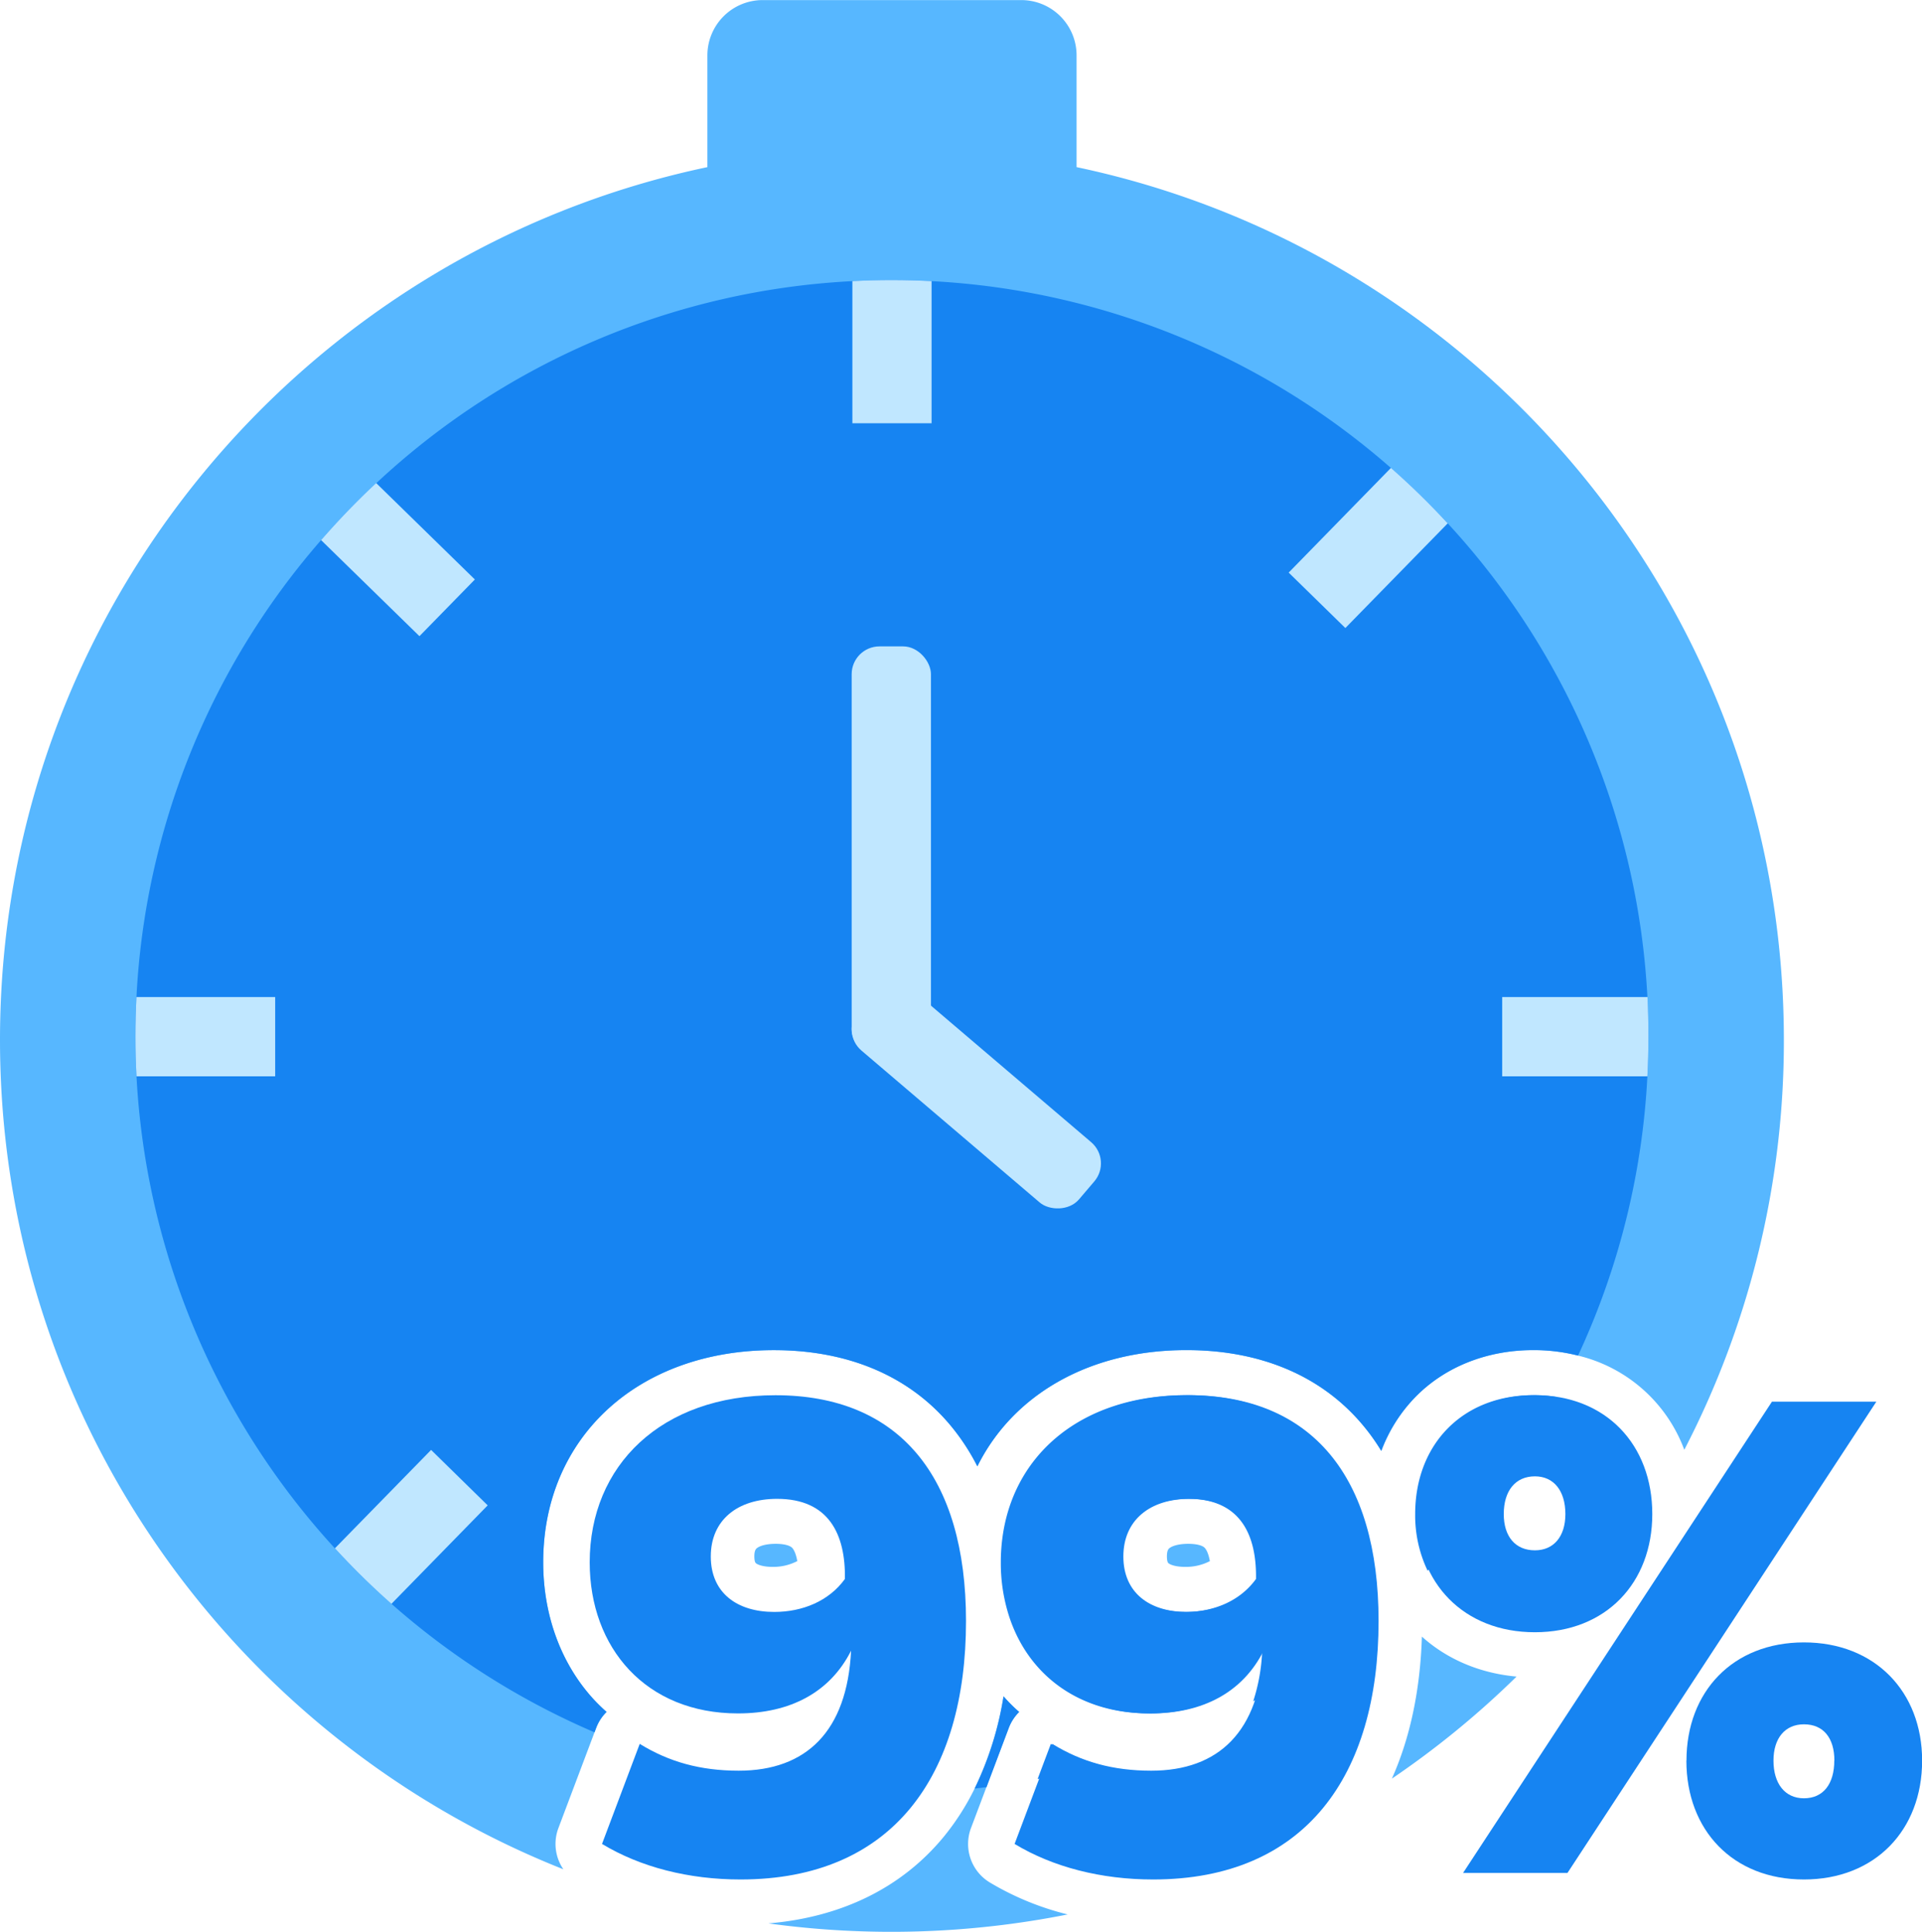 <svg id="a8c38b13-36b9-4791-a416-8018f6d57b9e" data-name="Layer 2" xmlns="http://www.w3.org/2000/svg"
     viewBox="0 0 973.13 978.07">
    <defs>
        <style>
            .e7b1814b-02de-4b12-bb0b-435ed772f4ce {
            fill: #57b7ff;
            }

            .bfcdf9b3-a226-442d-ad4d-6b95c819eb0a {
            fill: #1684f2;
            }

            .a2b9e0ae-bbbf-4bd6-aa71-2b5ccc7a63d7 {
            fill: #c0e7ff;
            }

            .bbee6c17-f348-4fd4-b4dc-720e4aa682cf {
            fill: none;
            }
        </style>
    </defs>
    <path class="e7b1814b-02de-4b12-bb0b-435ed772f4ce"
          d="M414.46,794.61c-1.24-1.25-4.26-2-8.3-2-5.1,0-8.31,1.17-9.59,2.27-.33.28-1.21,1-1.21,4.11,0,.84.08,2.84.78,3.42,1,.87,3.89,1.88,8.55,1.88a26.33,26.33,0,0,0,12.41-2.93C416.49,797.83,415.46,795.62,414.46,794.61Zm0,0c-1.24-1.25-4.26-2-8.3-2-5.1,0-8.31,1.17-9.59,2.27-.33.28-1.21,1-1.21,4.11,0,.84.08,2.84.78,3.42,1,.87,3.89,1.88,8.55,1.88a26.33,26.33,0,0,0,12.41-2.93C416.49,797.83,415.46,795.62,414.46,794.61Zm0,0c-1.24-1.25-4.26-2-8.3-2-5.1,0-8.31,1.17-9.59,2.27-.33.28-1.21,1-1.21,4.11,0,.84.08,2.84.78,3.42,1,.87,3.89,1.88,8.55,1.88a26.33,26.33,0,0,0,12.41-2.93C416.49,797.83,415.46,795.62,414.46,794.61Zm0,0c-1.24-1.25-4.26-2-8.3-2-5.1,0-8.31,1.17-9.59,2.27-.33.28-1.21,1-1.21,4.11,0,.84.08,2.84.78,3.42,1,.87,3.89,1.88,8.55,1.88a26.33,26.33,0,0,0,12.41-2.93C416.49,797.83,415.46,795.62,414.46,794.61Zm0,0c-1.24-1.25-4.26-2-8.3-2-5.1,0-8.31,1.17-9.59,2.27-.33.28-1.21,1-1.21,4.11,0,.84.08,2.84.78,3.42,1,.87,3.89,1.88,8.55,1.88a26.33,26.33,0,0,0,12.41-2.93C416.49,797.83,415.46,795.62,414.46,794.61Zm0,0c-1.24-1.25-4.26-2-8.3-2-5.1,0-8.31,1.17-9.59,2.27-.33.28-1.21,1-1.21,4.11,0,.84.08,2.84.78,3.42,1,.87,3.89,1.88,8.55,1.88a26.33,26.33,0,0,0,12.41-2.93C416.49,797.83,415.46,795.62,414.46,794.61Zm0,0c-1.24-1.25-4.26-2-8.3-2-5.1,0-8.31,1.17-9.59,2.27-.33.28-1.21,1-1.21,4.11,0,.84.08,2.84.78,3.42,1,.87,3.89,1.88,8.55,1.88a26.33,26.33,0,0,0,12.41-2.93C416.49,797.83,415.46,795.62,414.46,794.61Zm0,0c-1.24-1.25-4.26-2-8.3-2-5.1,0-8.31,1.17-9.59,2.27-.33.28-1.21,1-1.21,4.11,0,.84.08,2.84.78,3.42,1,.87,3.89,1.88,8.55,1.88a26.33,26.33,0,0,0,12.41-2.93C416.49,797.83,415.46,795.62,414.46,794.61Zm0,0c-1.24-1.25-4.26-2-8.3-2-5.1,0-8.31,1.17-9.59,2.27-.33.28-1.21,1-1.21,4.11,0,.84.08,2.84.78,3.42,1,.87,3.89,1.88,8.55,1.88a26.33,26.33,0,0,0,12.41-2.93C416.49,797.83,415.46,795.62,414.46,794.61Zm0,0c-1.24-1.25-4.26-2-8.3-2-5.1,0-8.31,1.17-9.59,2.27-.33.28-1.21,1-1.21,4.11,0,.84.08,2.84.78,3.42,1,.87,3.89,1.88,8.55,1.88a26.33,26.33,0,0,0,12.41-2.93C416.49,797.83,415.46,795.62,414.46,794.61Zm0,0c-1.24-1.25-4.26-2-8.3-2-5.1,0-8.31,1.17-9.59,2.27-.33.28-1.21,1-1.21,4.11,0,.84.08,2.84.78,3.42,1,.87,3.89,1.88,8.55,1.88a26.33,26.33,0,0,0,12.41-2.93C416.49,797.83,415.46,795.62,414.46,794.61Zm0,0c-1.24-1.25-4.26-2-8.3-2-5.1,0-8.31,1.17-9.59,2.27-.33.28-1.21,1-1.21,4.11,0,.84.08,2.84.78,3.42,1,.87,3.89,1.88,8.55,1.88a26.33,26.33,0,0,0,12.41-2.93C416.49,797.83,415.46,795.62,414.46,794.61Zm0,0c-1.24-1.25-4.26-2-8.3-2-5.1,0-8.31,1.17-9.59,2.27-.33.28-1.21,1-1.21,4.11,0,.84.08,2.84.78,3.42,1,.87,3.89,1.88,8.55,1.88a26.33,26.33,0,0,0,12.41-2.93C416.49,797.83,415.46,795.62,414.46,794.61Zm0,0c-1.24-1.25-4.26-2-8.3-2-5.1,0-8.31,1.17-9.59,2.27-.33.28-1.21,1-1.21,4.11,0,.84.08,2.84.78,3.42,1,.87,3.89,1.88,8.55,1.88a26.33,26.33,0,0,0,12.41-2.93C416.49,797.83,415.46,795.62,414.46,794.61Zm0,0c-1.24-1.25-4.26-2-8.3-2-5.1,0-8.31,1.17-9.59,2.27-.33.28-1.21,1-1.21,4.11,0,.84.08,2.84.78,3.42,1,.87,3.89,1.88,8.55,1.88a26.33,26.33,0,0,0,12.41-2.93C416.49,797.83,415.46,795.62,414.46,794.61Zm0,0c-1.24-1.25-4.26-2-8.3-2-5.1,0-8.31,1.17-9.59,2.27-.33.28-1.21,1-1.21,4.11,0,.84.08,2.84.78,3.42,1,.87,3.89,1.88,8.55,1.88a26.33,26.33,0,0,0,12.41-2.93C416.49,797.83,415.46,795.62,414.46,794.61Zm-8.3-2c-5.1,0-8.31,1.17-9.59,2.27-.33.28-1.21,1-1.21,4.11,0,.84.08,2.84.78,3.42,1,.87,3.89,1.88,8.55,1.88a26.33,26.33,0,0,0,12.41-2.93c-.61-3.55-1.64-5.76-2.64-6.77C413.22,793.36,410.2,792.63,406.16,792.63Zm8.3,2c-1.24-1.25-4.26-2-8.3-2-5.1,0-8.31,1.17-9.59,2.27-.33.28-1.21,1-1.21,4.11,0,.84.08,2.84.78,3.42,1,.87,3.89,1.88,8.55,1.88a26.33,26.33,0,0,0,12.41-2.93C416.49,797.83,415.46,795.62,414.46,794.61Zm0,0c-1.24-1.25-4.26-2-8.3-2-5.1,0-8.31,1.17-9.59,2.27-.33.28-1.21,1-1.21,4.11,0,.84.08,2.84.78,3.42,1,.87,3.89,1.88,8.55,1.88a26.33,26.33,0,0,0,12.41-2.93C416.49,797.83,415.46,795.62,414.46,794.61Zm0,0c-1.24-1.25-4.26-2-8.3-2-5.1,0-8.31,1.17-9.59,2.27-.33.28-1.21,1-1.21,4.11,0,.84.08,2.84.78,3.42,1,.87,3.89,1.88,8.55,1.88a26.33,26.33,0,0,0,12.41-2.93C416.49,797.83,415.46,795.62,414.46,794.61Zm0,0c-1.24-1.25-4.26-2-8.3-2-5.1,0-8.31,1.17-9.59,2.27-.33.28-1.21,1-1.21,4.11,0,.84.08,2.84.78,3.42,1,.87,3.89,1.88,8.55,1.88a26.33,26.33,0,0,0,12.41-2.93C416.49,797.83,415.46,795.62,414.46,794.61Zm0,0c-1.24-1.25-4.26-2-8.3-2-5.1,0-8.31,1.17-9.59,2.27-.33.28-1.21,1-1.21,4.11,0,.84.08,2.84.78,3.42,1,.87,3.89,1.88,8.55,1.88a26.33,26.33,0,0,0,12.41-2.93C416.49,797.83,415.46,795.62,414.46,794.61Zm0,0c-1.24-1.25-4.26-2-8.3-2-5.1,0-8.31,1.17-9.59,2.27-.33.28-1.21,1-1.21,4.11,0,.84.08,2.84.78,3.42,1,.87,3.89,1.88,8.55,1.88a26.33,26.33,0,0,0,12.41-2.93C416.49,797.83,415.46,795.62,414.46,794.61Zm0,0c-1.24-1.25-4.26-2-8.3-2-5.1,0-8.31,1.17-9.59,2.27-.33.28-1.21,1-1.21,4.11,0,.84.08,2.84.78,3.42,1,.87,3.89,1.88,8.55,1.88a26.33,26.33,0,0,0,12.41-2.93C416.49,797.83,415.46,795.62,414.46,794.61Zm0,0c-1.24-1.25-4.26-2-8.3-2-5.1,0-8.31,1.17-9.59,2.27-.33.28-1.21,1-1.21,4.11,0,.84.08,2.84.78,3.42,1,.87,3.89,1.88,8.55,1.88a26.33,26.33,0,0,0,12.41-2.93C416.49,797.83,415.46,795.62,414.46,794.61Zm0,0c-1.24-1.25-4.26-2-8.3-2-5.1,0-8.31,1.17-9.59,2.27-.33.28-1.21,1-1.21,4.11,0,.84.08,2.84.78,3.42,1,.87,3.89,1.88,8.55,1.88a26.33,26.33,0,0,0,12.41-2.93C416.49,797.83,415.46,795.62,414.46,794.61Zm0,0c-1.24-1.25-4.26-2-8.3-2-5.1,0-8.31,1.17-9.59,2.27-.33.28-1.21,1-1.21,4.11,0,.84.08,2.84.78,3.42,1,.87,3.89,1.88,8.55,1.88a26.33,26.33,0,0,0,12.41-2.93C416.49,797.83,415.46,795.62,414.46,794.61Zm0,0c-1.24-1.25-4.26-2-8.3-2-5.1,0-8.31,1.17-9.59,2.27-.33.28-1.21,1-1.21,4.11,0,.84.08,2.84.78,3.42,1,.87,3.89,1.88,8.55,1.88a26.33,26.33,0,0,0,12.41-2.93C416.49,797.83,415.46,795.62,414.46,794.61Zm0,0c-1.24-1.25-4.26-2-8.3-2-5.1,0-8.31,1.17-9.59,2.27-.33.28-1.21,1-1.21,4.11,0,.84.08,2.84.78,3.42,1,.87,3.89,1.88,8.55,1.88a26.33,26.33,0,0,0,12.41-2.93C416.49,797.83,415.46,795.62,414.46,794.61Zm0,0c-1.24-1.25-4.26-2-8.3-2-5.1,0-8.31,1.17-9.59,2.27-.33.28-1.21,1-1.21,4.11,0,.84.08,2.84.78,3.42,1,.87,3.89,1.88,8.55,1.88a26.33,26.33,0,0,0,12.41-2.93C416.49,797.83,415.46,795.62,414.46,794.61Zm0,0c-1.24-1.25-4.26-2-8.3-2-5.1,0-8.31,1.17-9.59,2.27-.33.28-1.21,1-1.21,4.11,0,.84.08,2.84.78,3.42,1,.87,3.89,1.88,8.55,1.88a26.33,26.33,0,0,0,12.41-2.93C416.49,797.83,415.46,795.62,414.46,794.61Zm0,0c-1.24-1.25-4.26-2-8.3-2-5.1,0-8.31,1.17-9.59,2.27-.33.28-1.21,1-1.21,4.11,0,.84.08,2.84.78,3.42,1,.87,3.89,1.88,8.55,1.88a26.33,26.33,0,0,0,12.41-2.93C416.49,797.83,415.46,795.62,414.46,794.61Zm0,0c-1.24-1.25-4.26-2-8.3-2-5.1,0-8.31,1.17-9.59,2.27-.33.28-1.21,1-1.21,4.11,0,.84.08,2.84.78,3.42,1,.87,3.89,1.88,8.55,1.88a26.33,26.33,0,0,0,12.41-2.93C416.49,797.83,415.46,795.62,414.46,794.61Zm0,0c-1.24-1.25-4.26-2-8.3-2-5.1,0-8.31,1.17-9.59,2.27-.33.28-1.21,1-1.21,4.11,0,.84.08,2.84.78,3.42,1,.87,3.89,1.88,8.55,1.88a26.33,26.33,0,0,0,12.41-2.93C416.49,797.83,415.46,795.62,414.46,794.61Zm0,0c-1.24-1.25-4.26-2-8.3-2-5.1,0-8.31,1.17-9.59,2.27-.33.28-1.21,1-1.21,4.11,0,.84.08,2.84.78,3.42,1,.87,3.89,1.88,8.55,1.88a26.33,26.33,0,0,0,12.41-2.93C416.49,797.83,415.46,795.62,414.46,794.61Zm0,0c-1.24-1.25-4.26-2-8.3-2-5.1,0-8.31,1.17-9.59,2.27-.33.28-1.21,1-1.21,4.11,0,.84.08,2.84.78,3.42,1,.87,3.89,1.88,8.55,1.88a26.33,26.33,0,0,0,12.41-2.93C416.49,797.83,415.46,795.62,414.46,794.61Zm0,0c-1.24-1.25-4.26-2-8.3-2-5.1,0-8.31,1.17-9.59,2.27-.33.28-1.21,1-1.21,4.11,0,.84.08,2.84.78,3.42,1,.87,3.89,1.88,8.55,1.88a26.33,26.33,0,0,0,12.41-2.93C416.49,797.83,415.46,795.62,414.46,794.61Zm0,0c-1.24-1.25-4.26-2-8.3-2-5.1,0-8.31,1.17-9.59,2.27-.33.28-1.21,1-1.21,4.11,0,.84.08,2.84.78,3.42,1,.87,3.89,1.88,8.55,1.88a26.33,26.33,0,0,0,12.41-2.93C416.49,797.83,415.46,795.62,414.46,794.61Zm0,0c-1.24-1.25-4.26-2-8.3-2-5.1,0-8.31,1.17-9.59,2.27-.33.28-1.21,1-1.21,4.11,0,.84.08,2.84.78,3.42,1,.87,3.89,1.88,8.55,1.88a26.33,26.33,0,0,0,12.41-2.93C416.49,797.83,415.46,795.62,414.46,794.61Zm0,0c-1.24-1.25-4.26-2-8.3-2-5.1,0-8.31,1.17-9.59,2.27-.33.28-1.21,1-1.21,4.11,0,.84.08,2.84.78,3.42,1,.87,3.89,1.88,8.55,1.88a26.33,26.33,0,0,0,12.41-2.93C416.49,797.83,415.46,795.62,414.46,794.61Zm0,0c-1.24-1.25-4.26-2-8.3-2-5.1,0-8.31,1.17-9.59,2.27-.33.28-1.21,1-1.21,4.11,0,.84.08,2.84.78,3.42,1,.87,3.89,1.88,8.55,1.88a26.33,26.33,0,0,0,12.41-2.93C416.49,797.83,415.46,795.62,414.46,794.61Zm0,0c-1.24-1.25-4.26-2-8.3-2-5.1,0-8.31,1.17-9.59,2.27-.33.28-1.21,1-1.21,4.11,0,.84.08,2.84.78,3.42,1,.87,3.89,1.88,8.55,1.88a26.33,26.33,0,0,0,12.41-2.93C416.49,797.83,415.46,795.62,414.46,794.61Zm0,0c-1.24-1.25-4.26-2-8.3-2-5.1,0-8.31,1.17-9.59,2.27-.33.28-1.21,1-1.21,4.11,0,.84.08,2.84.78,3.42,1,.87,3.89,1.88,8.55,1.88a26.33,26.33,0,0,0,12.41-2.93C416.49,797.83,415.46,795.62,414.46,794.61Zm0,0c-1.24-1.25-4.26-2-8.3-2-5.1,0-8.31,1.17-9.59,2.27-.33.28-1.21,1-1.21,4.11,0,.84.08,2.84.78,3.42,1,.87,3.89,1.88,8.55,1.88a26.33,26.33,0,0,0,12.41-2.93C416.49,797.83,415.46,795.62,414.46,794.61Zm0,0c-1.24-1.25-4.26-2-8.3-2-5.1,0-8.31,1.17-9.59,2.27-.33.28-1.21,1-1.21,4.11,0,.84.08,2.84.78,3.42,1,.87,3.89,1.88,8.55,1.88a26.33,26.33,0,0,0,12.41-2.93C416.49,797.83,415.46,795.62,414.46,794.61Zm-8.3-2c-5.1,0-8.31,1.17-9.59,2.27-.33.28-1.21,1-1.21,4.11,0,.84.08,2.84.78,3.42,1,.87,3.89,1.88,8.55,1.88a26.33,26.33,0,0,0,12.41-2.93c-.61-3.55-1.64-5.76-2.64-6.77C413.22,793.36,410.2,792.63,406.16,792.63Zm8.3,2c-1.24-1.25-4.26-2-8.3-2-5.1,0-8.31,1.17-9.59,2.27-.33.28-1.21,1-1.21,4.11,0,.84.08,2.84.78,3.42,1,.87,3.89,1.88,8.55,1.88a26.33,26.33,0,0,0,12.41-2.93C416.49,797.83,415.46,795.62,414.46,794.61Zm0,0c-1.24-1.25-4.26-2-8.3-2-5.1,0-8.31,1.17-9.59,2.27-.33.28-1.21,1-1.21,4.11,0,.84.08,2.84.78,3.42,1,.87,3.89,1.88,8.55,1.88a26.33,26.33,0,0,0,12.41-2.93C416.49,797.83,415.46,795.62,414.46,794.61Zm0,0c-1.24-1.25-4.26-2-8.3-2-5.1,0-8.31,1.17-9.59,2.27-.33.28-1.21,1-1.21,4.11,0,.84.08,2.84.78,3.42,1,.87,3.89,1.88,8.55,1.88a26.33,26.33,0,0,0,12.41-2.93C416.49,797.83,415.46,795.62,414.46,794.61Zm0,0c-1.24-1.25-4.26-2-8.3-2-5.1,0-8.31,1.17-9.59,2.27-.33.28-1.21,1-1.21,4.11,0,.84.08,2.84.78,3.42,1,.87,3.89,1.88,8.55,1.88a26.33,26.33,0,0,0,12.41-2.93C416.49,797.83,415.46,795.62,414.46,794.61Zm0,0c-1.24-1.25-4.26-2-8.3-2-5.1,0-8.31,1.17-9.59,2.27-.33.28-1.21,1-1.21,4.11,0,.84.08,2.84.78,3.42,1,.87,3.89,1.88,8.55,1.88a26.33,26.33,0,0,0,12.41-2.93C416.49,797.83,415.46,795.62,414.46,794.61Zm0,0c-1.24-1.25-4.26-2-8.3-2-5.1,0-8.31,1.17-9.59,2.27-.33.28-1.21,1-1.21,4.11,0,.84.08,2.84.78,3.42,1,.87,3.89,1.88,8.55,1.88a26.33,26.33,0,0,0,12.41-2.93C416.49,797.83,415.46,795.62,414.46,794.61Zm0,0c-1.24-1.25-4.26-2-8.3-2-5.1,0-8.31,1.17-9.59,2.27-.33.28-1.21,1-1.21,4.11,0,.84.08,2.84.78,3.42,1,.87,3.89,1.88,8.55,1.88a26.33,26.33,0,0,0,12.41-2.93C416.49,797.83,415.46,795.62,414.46,794.61Zm0,0c-1.24-1.25-4.26-2-8.3-2-5.1,0-8.31,1.17-9.59,2.27-.33.28-1.21,1-1.21,4.11,0,.84.08,2.84.78,3.42,1,.87,3.89,1.88,8.55,1.88a26.33,26.33,0,0,0,12.41-2.93C416.49,797.83,415.46,795.62,414.46,794.61Zm0,0c-1.24-1.25-4.26-2-8.3-2-5.1,0-8.31,1.17-9.59,2.27-.33.28-1.21,1-1.21,4.11,0,.84.08,2.84.78,3.42,1,.87,3.89,1.88,8.55,1.88a26.33,26.33,0,0,0,12.41-2.93C416.49,797.83,415.46,795.62,414.46,794.61Zm0,0c-1.24-1.25-4.26-2-8.3-2-5.1,0-8.31,1.17-9.59,2.27-.33.28-1.21,1-1.21,4.11,0,.84.08,2.84.78,3.42,1,.87,3.89,1.88,8.55,1.88a26.33,26.33,0,0,0,12.41-2.93C416.49,797.83,415.46,795.62,414.46,794.61Zm0,0c-1.24-1.25-4.26-2-8.3-2-5.1,0-8.31,1.17-9.59,2.27-.33.28-1.21,1-1.21,4.11,0,.84.08,2.84.78,3.42,1,.87,3.89,1.88,8.55,1.88a26.33,26.33,0,0,0,12.41-2.93C416.49,797.83,415.46,795.62,414.46,794.61Zm0,0c-1.24-1.25-4.26-2-8.3-2-5.1,0-8.31,1.17-9.59,2.27-.33.28-1.21,1-1.21,4.11,0,.84.08,2.84.78,3.42,1,.87,3.89,1.88,8.55,1.88a26.33,26.33,0,0,0,12.41-2.93C416.49,797.83,415.46,795.62,414.46,794.61Zm208.89,0c-1.24-1.25-4.26-2-8.31-2-5.1,0-8.29,1.17-9.59,2.27-.33.28-1.2,1-1.2,4.11,0,.84.08,2.84.77,3.42,1,.87,3.89,1.88,8.55,1.88A26.43,26.43,0,0,0,626,801.38C625.37,797.83,624.34,795.62,623.35,794.61Zm0,0c-1.24-1.25-4.26-2-8.31-2-5.1,0-8.29,1.17-9.59,2.27-.33.28-1.2,1-1.2,4.11,0,.84.08,2.84.77,3.42,1,.87,3.89,1.88,8.55,1.88A26.43,26.43,0,0,0,626,801.38C625.37,797.83,624.34,795.62,623.35,794.61Zm-208.89,0c-1.24-1.25-4.26-2-8.3-2-5.1,0-8.31,1.17-9.59,2.27-.33.28-1.21,1-1.21,4.11,0,.84.08,2.84.78,3.42,1,.87,3.89,1.88,8.55,1.88a26.33,26.33,0,0,0,12.41-2.93C416.49,797.83,415.46,795.62,414.46,794.61Zm0,0c-1.24-1.25-4.26-2-8.3-2-5.1,0-8.31,1.17-9.59,2.27-.33.28-1.21,1-1.21,4.11,0,.84.08,2.84.78,3.42,1,.87,3.89,1.88,8.55,1.88a26.33,26.33,0,0,0,12.41-2.93C416.49,797.83,415.46,795.62,414.46,794.61Zm0,0c-1.24-1.25-4.26-2-8.3-2-5.1,0-8.31,1.17-9.59,2.27-.33.28-1.21,1-1.21,4.11,0,.84.08,2.84.78,3.42,1,.87,3.89,1.88,8.55,1.88a26.33,26.33,0,0,0,12.41-2.93C416.49,797.83,415.46,795.62,414.46,794.61Zm0,0c-1.24-1.25-4.26-2-8.3-2-5.1,0-8.31,1.17-9.59,2.27-.33.28-1.21,1-1.21,4.11,0,.84.08,2.84.78,3.42,1,.87,3.89,1.88,8.55,1.88a26.33,26.33,0,0,0,12.41-2.93C416.49,797.83,415.46,795.62,414.46,794.61Zm0,0c-1.24-1.25-4.26-2-8.3-2-5.1,0-8.31,1.17-9.59,2.27-.33.28-1.21,1-1.21,4.11,0,.84.08,2.84.78,3.42,1,.87,3.89,1.88,8.55,1.88a26.33,26.33,0,0,0,12.41-2.93C416.49,797.83,415.46,795.62,414.46,794.61Zm0,0c-1.24-1.25-4.26-2-8.3-2-5.1,0-8.31,1.17-9.59,2.27-.33.28-1.21,1-1.21,4.11,0,.84.08,2.84.78,3.42,1,.87,3.89,1.88,8.55,1.88a26.33,26.33,0,0,0,12.41-2.93C416.49,797.83,415.46,795.62,414.46,794.61Zm0,0c-1.24-1.25-4.26-2-8.3-2-5.1,0-8.31,1.17-9.59,2.27-.33.28-1.21,1-1.21,4.11,0,.84.08,2.84.78,3.42,1,.87,3.89,1.88,8.55,1.88a26.33,26.33,0,0,0,12.41-2.93C416.49,797.83,415.46,795.62,414.46,794.61Zm0,0c-1.24-1.25-4.26-2-8.3-2-5.1,0-8.31,1.17-9.59,2.27-.33.28-1.21,1-1.21,4.11,0,.84.08,2.84.78,3.42,1,.87,3.89,1.88,8.55,1.88a26.33,26.33,0,0,0,12.41-2.93C416.49,797.83,415.46,795.62,414.46,794.61Zm0,0c-1.24-1.25-4.26-2-8.3-2-5.1,0-8.31,1.17-9.59,2.27-.33.28-1.21,1-1.21,4.11,0,.84.08,2.84.78,3.42,1,.87,3.89,1.88,8.55,1.88a26.33,26.33,0,0,0,12.41-2.93C416.49,797.83,415.46,795.62,414.46,794.61Zm0,0c-1.24-1.25-4.26-2-8.3-2-5.1,0-8.31,1.17-9.59,2.27-.33.28-1.21,1-1.21,4.11,0,.84.08,2.84.78,3.42,1,.87,3.89,1.88,8.55,1.88a26.33,26.33,0,0,0,12.41-2.93C416.49,797.83,415.46,795.62,414.46,794.61Zm0,0c-1.24-1.25-4.26-2-8.3-2-5.1,0-8.31,1.17-9.59,2.27-.33.28-1.21,1-1.21,4.11,0,.84.08,2.84.78,3.42,1,.87,3.89,1.88,8.55,1.88a26.33,26.33,0,0,0,12.41-2.93C416.49,797.83,415.46,795.62,414.46,794.61Zm0,0c-1.24-1.25-4.26-2-8.3-2-5.1,0-8.31,1.17-9.59,2.27-.33.28-1.21,1-1.21,4.11,0,.84.08,2.84.78,3.42,1,.87,3.89,1.88,8.55,1.88a26.33,26.33,0,0,0,12.41-2.93C416.49,797.83,415.46,795.62,414.46,794.61Zm-8.3-2c-5.1,0-8.31,1.17-9.59,2.27-.33.28-1.21,1-1.21,4.11,0,.84.08,2.84.78,3.42,1,.87,3.89,1.88,8.55,1.88a26.33,26.33,0,0,0,12.41-2.93c-.61-3.55-1.64-5.76-2.64-6.77C413.22,793.36,410.2,792.63,406.16,792.63Zm8.3,2c-1.24-1.25-4.26-2-8.3-2-5.1,0-8.31,1.17-9.59,2.27-.33.28-1.21,1-1.21,4.11,0,.84.08,2.84.78,3.42,1,.87,3.89,1.88,8.55,1.88a26.33,26.33,0,0,0,12.41-2.93C416.49,797.83,415.46,795.62,414.46,794.61Zm0,0c-1.24-1.25-4.26-2-8.3-2-5.1,0-8.31,1.17-9.59,2.27-.33.28-1.21,1-1.21,4.11,0,.84.08,2.84.78,3.42,1,.87,3.89,1.88,8.55,1.88a26.33,26.33,0,0,0,12.41-2.93C416.49,797.83,415.46,795.62,414.46,794.61Zm0,0c-1.24-1.25-4.26-2-8.3-2-5.1,0-8.31,1.17-9.59,2.27-.33.28-1.21,1-1.21,4.11,0,.84.08,2.84.78,3.42,1,.87,3.89,1.88,8.55,1.88a26.33,26.33,0,0,0,12.41-2.93C416.49,797.83,415.46,795.62,414.46,794.61Zm0,0c-1.24-1.25-4.26-2-8.3-2-5.1,0-8.31,1.17-9.59,2.27-.33.28-1.21,1-1.21,4.11,0,.84.08,2.84.78,3.42,1,.87,3.89,1.88,8.55,1.88a26.33,26.33,0,0,0,12.41-2.93C416.49,797.83,415.46,795.62,414.46,794.61Zm0,0c-1.24-1.25-4.26-2-8.3-2-5.1,0-8.31,1.17-9.59,2.27-.33.28-1.21,1-1.21,4.11,0,.84.08,2.84.78,3.42,1,.87,3.89,1.88,8.55,1.88a26.33,26.33,0,0,0,12.41-2.93C416.49,797.83,415.46,795.62,414.46,794.61Zm0,0c-1.24-1.25-4.26-2-8.3-2-5.1,0-8.31,1.17-9.59,2.27-.33.28-1.21,1-1.21,4.11,0,.84.08,2.84.78,3.42,1,.87,3.89,1.88,8.55,1.88a26.33,26.33,0,0,0,12.41-2.93C416.49,797.83,415.46,795.62,414.46,794.61Zm0,0c-1.24-1.25-4.26-2-8.3-2-5.1,0-8.31,1.17-9.59,2.27-.33.28-1.21,1-1.21,4.11,0,.84.08,2.84.78,3.42,1,.87,3.89,1.88,8.55,1.88a26.33,26.33,0,0,0,12.41-2.93C416.49,797.83,415.46,795.62,414.46,794.61Zm0,0c-1.24-1.25-4.26-2-8.3-2-5.1,0-8.31,1.17-9.59,2.27-.33.28-1.21,1-1.21,4.11,0,.84.08,2.84.78,3.42,1,.87,3.89,1.88,8.55,1.88a26.33,26.33,0,0,0,12.41-2.93C416.49,797.83,415.46,795.62,414.46,794.61Zm0,0c-1.24-1.25-4.26-2-8.3-2-5.1,0-8.31,1.17-9.59,2.27-.33.28-1.21,1-1.21,4.11,0,.84.08,2.84.78,3.42,1,.87,3.89,1.88,8.55,1.88a26.33,26.33,0,0,0,12.41-2.93C416.49,797.83,415.46,795.62,414.46,794.61Zm0,0c-1.24-1.25-4.26-2-8.3-2-5.1,0-8.31,1.17-9.59,2.27-.33.28-1.21,1-1.21,4.11,0,.84.08,2.84.78,3.42,1,.87,3.89,1.88,8.55,1.88a26.33,26.33,0,0,0,12.41-2.93C416.49,797.83,415.46,795.62,414.46,794.61Zm208.89,0c-1.24-1.25-4.26-2-8.31-2-5.1,0-8.29,1.17-9.59,2.27-.33.28-1.2,1-1.2,4.11,0,.84.08,2.84.77,3.42,1,.87,3.89,1.88,8.55,1.88A26.43,26.43,0,0,0,626,801.38C625.37,797.83,624.34,795.62,623.35,794.61Zm0,0c-1.24-1.25-4.26-2-8.31-2-5.1,0-8.29,1.17-9.59,2.27-.33.28-1.2,1-1.2,4.11,0,.84.08,2.84.77,3.42,1,.87,3.89,1.88,8.55,1.88A26.43,26.43,0,0,0,626,801.38C625.37,797.83,624.34,795.62,623.35,794.61Zm0,0c-1.24-1.25-4.26-2-8.31-2-5.1,0-8.29,1.17-9.59,2.27-.33.28-1.2,1-1.2,4.11,0,.84.08,2.84.77,3.42,1,.87,3.89,1.88,8.55,1.88A26.43,26.43,0,0,0,626,801.38C625.37,797.83,624.34,795.62,623.35,794.61Zm0,0c-1.24-1.25-4.26-2-8.31-2-5.1,0-8.29,1.17-9.59,2.27-.33.28-1.2,1-1.2,4.11,0,.84.08,2.84.77,3.42,1,.87,3.89,1.88,8.55,1.88A26.43,26.43,0,0,0,626,801.38C625.37,797.83,624.34,795.62,623.35,794.61Zm0,0c-1.24-1.25-4.26-2-8.31-2-5.1,0-8.29,1.17-9.59,2.27-.33.28-1.2,1-1.2,4.11,0,.84.08,2.84.77,3.42,1,.87,3.89,1.88,8.55,1.88A26.43,26.43,0,0,0,626,801.38C625.37,797.83,624.34,795.62,623.35,794.61Zm0,0c-1.24-1.25-4.26-2-8.31-2-5.1,0-8.29,1.17-9.59,2.27-.33.28-1.2,1-1.2,4.11,0,.84.08,2.84.77,3.42,1,.87,3.89,1.88,8.55,1.88A26.43,26.43,0,0,0,626,801.38C625.37,797.83,624.34,795.62,623.35,794.61Zm0,0c-1.24-1.25-4.26-2-8.31-2-5.1,0-8.29,1.17-9.59,2.27-.33.28-1.2,1-1.2,4.11,0,.84.08,2.84.77,3.42,1,.87,3.89,1.88,8.55,1.88A26.43,26.43,0,0,0,626,801.38C625.37,797.83,624.34,795.62,623.35,794.61Zm0,0c-1.24-1.25-4.26-2-8.31-2-5.1,0-8.29,1.17-9.59,2.27-.33.28-1.2,1-1.2,4.11,0,.84.08,2.84.77,3.42,1,.87,3.89,1.88,8.55,1.88A26.43,26.43,0,0,0,626,801.38C625.37,797.83,624.34,795.62,623.35,794.61Zm0,0c-1.24-1.25-4.26-2-8.31-2-5.1,0-8.29,1.17-9.59,2.27-.33.28-1.2,1-1.2,4.11,0,.84.08,2.84.77,3.42,1,.87,3.89,1.88,8.55,1.88A26.43,26.43,0,0,0,626,801.38C625.37,797.83,624.34,795.62,623.35,794.61Zm0,0c-1.24-1.25-4.26-2-8.31-2-5.1,0-8.29,1.17-9.59,2.27-.33.28-1.2,1-1.2,4.11,0,.84.08,2.84.77,3.42,1,.87,3.89,1.88,8.55,1.88A26.43,26.43,0,0,0,626,801.38C625.37,797.83,624.34,795.62,623.35,794.61Zm0,0c-1.24-1.25-4.26-2-8.31-2-5.1,0-8.29,1.17-9.59,2.27-.33.28-1.2,1-1.2,4.11,0,.84.08,2.84.77,3.42,1,.87,3.89,1.88,8.55,1.88A26.43,26.43,0,0,0,626,801.38C625.37,797.83,624.34,795.62,623.35,794.61Zm0,0c-1.24-1.25-4.26-2-8.31-2-5.1,0-8.29,1.17-9.59,2.27-.33.28-1.2,1-1.2,4.11,0,.84.08,2.84.77,3.42,1,.87,3.89,1.88,8.55,1.88A26.43,26.43,0,0,0,626,801.38C625.37,797.83,624.34,795.62,623.35,794.61Zm-8.31-2c-5.1,0-8.29,1.17-9.59,2.27-.33.28-1.2,1-1.2,4.11,0,.84.08,2.84.77,3.42,1,.87,3.89,1.88,8.55,1.88A26.43,26.43,0,0,0,626,801.38c-.63-3.55-1.66-5.76-2.65-6.77C622.11,793.36,619.09,792.63,615,792.63Zm8.31,2c-1.24-1.25-4.26-2-8.31-2-5.1,0-8.29,1.17-9.59,2.27-.33.28-1.2,1-1.2,4.11,0,.84.08,2.84.77,3.42,1,.87,3.89,1.88,8.55,1.88A26.43,26.43,0,0,0,626,801.38C625.37,797.83,624.34,795.62,623.35,794.61Zm0,0c-1.24-1.25-4.26-2-8.31-2-5.1,0-8.29,1.17-9.59,2.27-.33.28-1.2,1-1.2,4.11,0,.84.08,2.84.77,3.42,1,.87,3.89,1.88,8.55,1.88A26.43,26.43,0,0,0,626,801.38C625.37,797.83,624.34,795.62,623.35,794.61Zm0,0c-1.24-1.25-4.26-2-8.31-2-5.1,0-8.29,1.17-9.59,2.27-.33.28-1.2,1-1.2,4.11,0,.84.08,2.84.77,3.42,1,.87,3.89,1.88,8.55,1.88A26.43,26.43,0,0,0,626,801.38C625.37,797.83,624.34,795.62,623.35,794.61Zm0,0c-1.24-1.25-4.26-2-8.31-2-5.1,0-8.29,1.17-9.59,2.27-.33.28-1.2,1-1.2,4.11,0,.84.08,2.84.77,3.42,1,.87,3.89,1.88,8.55,1.88A26.43,26.43,0,0,0,626,801.38C625.37,797.83,624.34,795.62,623.35,794.61Zm0,0c-1.24-1.25-4.26-2-8.31-2-5.1,0-8.29,1.17-9.59,2.27-.33.28-1.2,1-1.2,4.11,0,.84.08,2.84.77,3.42,1,.87,3.89,1.88,8.55,1.88A26.43,26.43,0,0,0,626,801.38C625.37,797.83,624.34,795.62,623.35,794.61Zm0,0c-1.24-1.25-4.26-2-8.31-2-5.1,0-8.29,1.17-9.59,2.27-.33.28-1.2,1-1.2,4.11,0,.84.08,2.84.77,3.42,1,.87,3.89,1.88,8.55,1.88A26.43,26.43,0,0,0,626,801.38C625.37,797.83,624.34,795.62,623.35,794.61ZM514.61,964.09a22.79,22.79,0,0,1-9.56-27.56l7.81-20.71,11.28-29.94a22.74,22.74,0,0,1,5.29-8.15c-2-1.78-4-3.65-5.82-5.61-.71-.76-1.39-1.51-2.08-2.3a166.37,166.37,0,0,1-14.63,46.69A126.38,126.38,0,0,1,491.2,941c-21.17,25.69-51.63,40.67-88.71,43.8A457.06,457.06,0,0,0,554,980.26,144,144,0,0,1,514.61,964.09ZM623.35,794.61c-1.24-1.25-4.26-2-8.31-2-5.1,0-8.29,1.17-9.59,2.27-.33.28-1.2,1-1.2,4.11,0,.84.08,2.84.77,3.42,1,.87,3.89,1.88,8.55,1.88A26.43,26.43,0,0,0,626,801.38C625.37,797.83,624.34,795.62,623.35,794.61Zm0,0c-1.24-1.25-4.26-2-8.31-2-5.1,0-8.29,1.17-9.59,2.27-.33.28-1.2,1-1.2,4.11,0,.84.08,2.84.77,3.42,1,.87,3.89,1.88,8.55,1.88A26.43,26.43,0,0,0,626,801.38C625.37,797.83,624.34,795.62,623.35,794.61Zm0,0c-1.24-1.25-4.26-2-8.31-2-5.1,0-8.29,1.17-9.59,2.27-.33.28-1.2,1-1.2,4.11,0,.84.08,2.84.77,3.42,1,.87,3.89,1.88,8.55,1.88A26.43,26.43,0,0,0,626,801.38C625.37,797.83,624.34,795.62,623.35,794.61Zm0,0c-1.24-1.25-4.26-2-8.31-2-5.1,0-8.29,1.17-9.59,2.27-.33.28-1.2,1-1.2,4.11,0,.84.08,2.84.77,3.42,1,.87,3.89,1.88,8.55,1.88A26.43,26.43,0,0,0,626,801.38C625.37,797.83,624.34,795.62,623.35,794.61Zm-208.89,0c-1.24-1.25-4.26-2-8.3-2-5.1,0-8.31,1.17-9.59,2.27-.33.28-1.21,1-1.21,4.11,0,.84.08,2.84.78,3.42,1,.87,3.89,1.88,8.55,1.88a26.33,26.33,0,0,0,12.41-2.93C416.49,797.83,415.46,795.62,414.46,794.61Zm0,0c-1.24-1.25-4.26-2-8.3-2-5.1,0-8.31,1.17-9.59,2.27-.33.28-1.21,1-1.21,4.11,0,.84.08,2.84.78,3.42,1,.87,3.89,1.88,8.55,1.88a26.33,26.33,0,0,0,12.41-2.93C416.49,797.83,415.46,795.62,414.46,794.61Zm0,0c-1.24-1.25-4.26-2-8.3-2-5.1,0-8.31,1.17-9.59,2.27-.33.28-1.21,1-1.21,4.11,0,.84.08,2.84.78,3.42,1,.87,3.89,1.88,8.55,1.88a26.33,26.33,0,0,0,12.41-2.93C416.49,797.83,415.46,795.62,414.46,794.61Zm0,0c-1.24-1.25-4.26-2-8.3-2-5.1,0-8.31,1.17-9.59,2.27-.33.28-1.21,1-1.21,4.11,0,.84.08,2.84.78,3.42,1,.87,3.89,1.88,8.55,1.88a26.33,26.33,0,0,0,12.41-2.93C416.49,797.83,415.46,795.62,414.46,794.61Zm0,0c-1.24-1.25-4.26-2-8.3-2-5.1,0-8.31,1.17-9.59,2.27-.33.28-1.21,1-1.21,4.11,0,.84.08,2.84.78,3.42,1,.87,3.89,1.88,8.55,1.88a26.33,26.33,0,0,0,12.41-2.93C416.49,797.83,415.46,795.62,414.46,794.61Zm0,0c-1.24-1.25-4.26-2-8.3-2-5.1,0-8.31,1.17-9.59,2.27-.33.28-1.21,1-1.21,4.11,0,.84.08,2.84.78,3.42,1,.87,3.89,1.88,8.55,1.88a26.33,26.33,0,0,0,12.41-2.93C416.49,797.83,415.46,795.62,414.46,794.61Zm0,0c-1.24-1.25-4.26-2-8.3-2-5.1,0-8.31,1.17-9.59,2.27-.33.28-1.21,1-1.21,4.11,0,.84.08,2.84.78,3.42,1,.87,3.89,1.88,8.55,1.88a26.33,26.33,0,0,0,12.41-2.93C416.49,797.83,415.46,795.62,414.46,794.61Zm0,0c-1.24-1.25-4.26-2-8.3-2-5.1,0-8.31,1.17-9.59,2.27-.33.28-1.21,1-1.21,4.11,0,.84.08,2.84.78,3.42,1,.87,3.89,1.88,8.55,1.88a26.33,26.33,0,0,0,12.41-2.93C416.49,797.83,415.46,795.62,414.46,794.61Zm0,0c-1.24-1.25-4.26-2-8.3-2-5.1,0-8.31,1.17-9.59,2.27-.33.28-1.21,1-1.21,4.11,0,.84.08,2.84.78,3.42,1,.87,3.89,1.88,8.55,1.88a26.33,26.33,0,0,0,12.41-2.93C416.49,797.83,415.46,795.62,414.46,794.61Zm0,0c-1.24-1.25-4.26-2-8.3-2-5.1,0-8.31,1.17-9.59,2.27-.33.28-1.21,1-1.21,4.11,0,.84.08,2.84.78,3.42,1,.87,3.89,1.88,8.55,1.88a26.33,26.33,0,0,0,12.41-2.93C416.49,797.83,415.46,795.62,414.46,794.61Zm-8.3-2c-5.1,0-8.31,1.17-9.59,2.27-.33.28-1.21,1-1.21,4.11,0,.84.08,2.84.78,3.42,1,.87,3.89,1.88,8.55,1.88a26.33,26.33,0,0,0,12.41-2.93c-.61-3.55-1.64-5.76-2.64-6.77C413.22,793.36,410.2,792.63,406.16,792.63Zm8.3,2c-1.24-1.25-4.26-2-8.3-2-5.1,0-8.31,1.17-9.59,2.27-.33.28-1.21,1-1.21,4.11,0,.84.08,2.84.78,3.42,1,.87,3.89,1.88,8.55,1.88a26.33,26.33,0,0,0,12.41-2.93C416.49,797.83,415.46,795.62,414.46,794.61Zm0,0c-1.24-1.25-4.26-2-8.3-2-5.1,0-8.31,1.17-9.59,2.27-.33.28-1.21,1-1.21,4.11,0,.84.08,2.84.78,3.42,1,.87,3.89,1.88,8.55,1.88a26.33,26.33,0,0,0,12.41-2.93C416.49,797.83,415.46,795.62,414.46,794.61Zm0,0c-1.24-1.25-4.26-2-8.3-2-5.1,0-8.31,1.17-9.59,2.27-.33.28-1.21,1-1.21,4.11,0,.84.08,2.84.78,3.42,1,.87,3.89,1.88,8.55,1.88a26.33,26.33,0,0,0,12.41-2.93C416.49,797.83,415.46,795.62,414.46,794.61Zm0,0c-1.24-1.25-4.26-2-8.3-2-5.1,0-8.31,1.17-9.59,2.27-.33.28-1.21,1-1.21,4.11,0,.84.08,2.84.78,3.42,1,.87,3.89,1.88,8.55,1.88a26.33,26.33,0,0,0,12.41-2.93C416.49,797.83,415.46,795.62,414.46,794.61Zm0,0c-1.24-1.25-4.26-2-8.3-2-5.1,0-8.31,1.17-9.59,2.27-.33.28-1.21,1-1.21,4.11,0,.84.08,2.84.78,3.42,1,.87,3.89,1.88,8.55,1.88a26.33,26.33,0,0,0,12.41-2.93C416.49,797.83,415.46,795.62,414.46,794.61Zm0,0c-1.24-1.25-4.26-2-8.3-2-5.1,0-8.31,1.17-9.59,2.27-.33.28-1.21,1-1.21,4.11,0,.84.08,2.84.78,3.42,1,.87,3.89,1.88,8.55,1.88a26.33,26.33,0,0,0,12.41-2.93C416.49,797.83,415.46,795.62,414.46,794.61Zm0,0c-1.24-1.25-4.26-2-8.3-2-5.1,0-8.31,1.17-9.59,2.27-.33.28-1.21,1-1.21,4.11,0,.84.08,2.84.78,3.42,1,.87,3.89,1.88,8.55,1.88a26.33,26.33,0,0,0,12.41-2.93C416.49,797.83,415.46,795.62,414.46,794.61Zm0,0c-1.24-1.25-4.26-2-8.3-2-5.1,0-8.31,1.17-9.59,2.27-.33.28-1.21,1-1.21,4.11,0,.84.08,2.84.78,3.42,1,.87,3.89,1.88,8.55,1.88a26.33,26.33,0,0,0,12.41-2.93C416.49,797.83,415.46,795.62,414.46,794.61Zm208.89,0c-1.24-1.25-4.26-2-8.31-2-5.1,0-8.29,1.17-9.59,2.27-.33.28-1.2,1-1.2,4.11,0,.84.08,2.84.77,3.42,1,.87,3.89,1.88,8.55,1.88A26.43,26.43,0,0,0,626,801.38C625.37,797.83,624.34,795.62,623.35,794.61Zm0,0c-1.24-1.25-4.26-2-8.31-2-5.1,0-8.29,1.17-9.59,2.27-.33.28-1.2,1-1.2,4.11,0,.84.08,2.84.77,3.42,1,.87,3.89,1.88,8.55,1.88A26.43,26.43,0,0,0,626,801.38C625.37,797.83,624.34,795.62,623.35,794.61Zm0,0c-1.24-1.25-4.26-2-8.31-2-5.1,0-8.29,1.17-9.59,2.27-.33.28-1.2,1-1.2,4.11,0,.84.08,2.84.77,3.42,1,.87,3.89,1.88,8.55,1.88A26.43,26.43,0,0,0,626,801.38C625.37,797.83,624.34,795.62,623.35,794.61Zm0,0c-1.24-1.25-4.26-2-8.31-2-5.1,0-8.29,1.17-9.59,2.27-.33.28-1.2,1-1.2,4.11,0,.84.08,2.84.77,3.42,1,.87,3.89,1.88,8.55,1.88A26.43,26.43,0,0,0,626,801.38C625.37,797.83,624.34,795.62,623.35,794.61Zm0,0c-1.24-1.25-4.26-2-8.31-2-5.1,0-8.29,1.17-9.59,2.27-.33.28-1.2,1-1.2,4.11,0,.84.08,2.84.77,3.42,1,.87,3.89,1.88,8.55,1.88A26.43,26.43,0,0,0,626,801.38C625.37,797.83,624.34,795.62,623.35,794.61Zm0,0c-1.24-1.25-4.26-2-8.31-2-5.1,0-8.29,1.17-9.59,2.27-.33.28-1.2,1-1.2,4.11,0,.84.08,2.84.77,3.42,1,.87,3.89,1.88,8.55,1.88A26.43,26.43,0,0,0,626,801.38C625.37,797.83,624.34,795.62,623.35,794.61Zm0,0c-1.24-1.25-4.26-2-8.31-2-5.1,0-8.29,1.17-9.59,2.27-.33.28-1.2,1-1.2,4.11,0,.84.08,2.84.77,3.42,1,.87,3.89,1.88,8.55,1.88A26.43,26.43,0,0,0,626,801.38C625.37,797.83,624.34,795.62,623.35,794.61Zm0,0c-1.24-1.25-4.26-2-8.31-2-5.1,0-8.29,1.17-9.59,2.27-.33.28-1.2,1-1.2,4.11,0,.84.08,2.84.77,3.42,1,.87,3.89,1.88,8.55,1.88A26.43,26.43,0,0,0,626,801.38C625.37,797.83,624.34,795.62,623.35,794.61Zm0,0c-1.24-1.25-4.26-2-8.31-2-5.1,0-8.29,1.17-9.59,2.27-.33.28-1.2,1-1.2,4.11,0,.84.08,2.84.77,3.42,1,.87,3.89,1.88,8.55,1.88A26.43,26.43,0,0,0,626,801.38C625.37,797.83,624.34,795.62,623.35,794.61Zm0,0c-1.24-1.25-4.26-2-8.31-2-5.1,0-8.29,1.17-9.59,2.27-.33.28-1.2,1-1.2,4.11,0,.84.08,2.84.77,3.42,1,.87,3.89,1.88,8.55,1.88A26.43,26.43,0,0,0,626,801.38C625.37,797.83,624.34,795.62,623.35,794.61Zm-8.31-2c-5.1,0-8.29,1.17-9.59,2.27-.33.28-1.2,1-1.2,4.11,0,.84.08,2.84.77,3.42,1,.87,3.89,1.88,8.55,1.88A26.43,26.43,0,0,0,626,801.38c-.63-3.55-1.66-5.76-2.65-6.77C622.11,793.36,619.09,792.63,615,792.63Zm8.31,2c-1.24-1.25-4.26-2-8.31-2-5.1,0-8.29,1.17-9.59,2.27-.33.28-1.2,1-1.2,4.11,0,.84.08,2.84.77,3.42,1,.87,3.89,1.88,8.55,1.88A26.43,26.43,0,0,0,626,801.38C625.37,797.83,624.34,795.62,623.35,794.61Zm0,0c-1.24-1.25-4.26-2-8.31-2-5.1,0-8.29,1.17-9.59,2.27-.33.28-1.2,1-1.2,4.11,0,.84.08,2.84.77,3.42,1,.87,3.89,1.88,8.55,1.88A26.43,26.43,0,0,0,626,801.38C625.37,797.83,624.34,795.62,623.35,794.61Zm0,0c-1.24-1.25-4.26-2-8.31-2-5.1,0-8.29,1.17-9.59,2.27-.33.28-1.2,1-1.2,4.11,0,.84.08,2.84.77,3.42,1,.87,3.89,1.88,8.55,1.88A26.43,26.43,0,0,0,626,801.38C625.37,797.83,624.34,795.62,623.35,794.61Zm0,0c-1.24-1.25-4.26-2-8.31-2-5.1,0-8.29,1.17-9.59,2.27-.33.28-1.2,1-1.2,4.11,0,.84.08,2.84.77,3.42,1,.87,3.89,1.88,8.55,1.88A26.43,26.43,0,0,0,626,801.38C625.37,797.83,624.34,795.62,623.35,794.61Zm0,0c-1.24-1.25-4.26-2-8.31-2-5.1,0-8.29,1.17-9.59,2.27-.33.28-1.2,1-1.2,4.11,0,.84.08,2.84.77,3.42,1,.87,3.89,1.88,8.55,1.88A26.43,26.43,0,0,0,626,801.38C625.37,797.83,624.34,795.62,623.35,794.61Zm0,0c-1.24-1.25-4.26-2-8.31-2-5.1,0-8.29,1.17-9.59,2.27-.33.28-1.2,1-1.2,4.11,0,.84.08,2.84.77,3.42,1,.87,3.89,1.88,8.55,1.88A26.43,26.43,0,0,0,626,801.38C625.37,797.83,624.34,795.62,623.35,794.61Zm0,0c-1.24-1.25-4.26-2-8.31-2-5.1,0-8.29,1.17-9.59,2.27-.33.28-1.2,1-1.2,4.11,0,.84.08,2.84.77,3.42,1,.87,3.89,1.88,8.55,1.88A26.43,26.43,0,0,0,626,801.38C625.37,797.83,624.34,795.62,623.35,794.61Zm0,0c-1.24-1.25-4.26-2-8.31-2-5.1,0-8.29,1.17-9.59,2.27-.33.28-1.2,1-1.2,4.11,0,.84.08,2.84.77,3.42,1,.87,3.89,1.88,8.55,1.88A26.43,26.43,0,0,0,626,801.38C625.37,797.83,624.34,795.62,623.35,794.61Zm-64.84-699V39a28,28,0,0,0-28-28H399.59a28,28,0,0,0-28,28V95.58C167,138.64,13.43,320.09,13.43,537.46c0,190.66,118.16,353.71,285.24,419.94a22.72,22.72,0,0,1-2.51-20.87l18.28-48.48.82-2.17a22.46,22.46,0,0,1,5.28-8.15q-3-2.67-5.81-5.61c-16.94-18-26.27-42.89-26.27-70.16,0-63.24,48-107.41,116.78-107.41,37.58,0,68.42,13.08,89.21,37.84a110.27,110.27,0,0,1,13.83,21c17.93-36.16,56.55-58.86,105.85-58.86,37.57,0,68.42,13.08,89.2,37.84a103.42,103.42,0,0,1,9.46,13.21,78.59,78.59,0,0,1,17.33-27.36c15-15.28,36.22-23.69,59.67-23.69a91.08,91.08,0,0,1,22.62,2.78A76.37,76.37,0,0,1,866.21,745a449.43,449.43,0,0,0,50.41-207.5C916.62,320.09,763,138.64,558.51,95.58Zm174.84,744c-.84,27.09-6,51.36-15.2,71.89a454.05,454.05,0,0,0,63.13-51.67C762.83,858.16,746.18,851.15,733.35,839.59Zm-110-45c-1.24-1.25-4.26-2-8.31-2-5.1,0-8.29,1.17-9.59,2.27-.33.28-1.2,1-1.2,4.11,0,.84.08,2.84.77,3.42,1,.87,3.89,1.88,8.55,1.88A26.43,26.43,0,0,0,626,801.38C625.37,797.83,624.34,795.62,623.35,794.61Zm0,0c-1.24-1.25-4.26-2-8.31-2-5.1,0-8.29,1.17-9.59,2.27-.33.28-1.2,1-1.2,4.11,0,.84.08,2.84.77,3.42,1,.87,3.89,1.88,8.55,1.88A26.43,26.43,0,0,0,626,801.38C625.37,797.83,624.34,795.62,623.35,794.61Zm0,0c-1.24-1.25-4.26-2-8.31-2-5.1,0-8.29,1.17-9.59,2.27-.33.28-1.2,1-1.2,4.11,0,.84.08,2.84.77,3.42,1,.87,3.89,1.88,8.55,1.88A26.43,26.43,0,0,0,626,801.38C625.37,797.83,624.34,795.62,623.35,794.61Zm0,0c-1.24-1.25-4.26-2-8.31-2-5.1,0-8.29,1.17-9.59,2.27-.33.28-1.2,1-1.2,4.11,0,.84.08,2.84.77,3.42,1,.87,3.89,1.88,8.55,1.88A26.43,26.43,0,0,0,626,801.38C625.37,797.83,624.34,795.62,623.35,794.61Zm0,0c-1.24-1.25-4.26-2-8.31-2-5.1,0-8.29,1.17-9.59,2.27-.33.28-1.2,1-1.2,4.11,0,.84.08,2.84.77,3.42,1,.87,3.89,1.88,8.55,1.88A26.43,26.43,0,0,0,626,801.38C625.37,797.83,624.34,795.62,623.35,794.61Zm0,0c-1.24-1.25-4.26-2-8.31-2-5.1,0-8.29,1.17-9.59,2.27-.33.28-1.2,1-1.2,4.11,0,.84.08,2.84.77,3.42,1,.87,3.89,1.88,8.55,1.88A26.43,26.43,0,0,0,626,801.38C625.37,797.83,624.34,795.62,623.35,794.61Zm0,0c-1.24-1.25-4.26-2-8.31-2-5.1,0-8.29,1.17-9.59,2.27-.33.28-1.2,1-1.2,4.11,0,.84.08,2.84.77,3.42,1,.87,3.89,1.88,8.55,1.88A26.43,26.43,0,0,0,626,801.38C625.37,797.83,624.34,795.62,623.35,794.61Zm0,0c-1.24-1.25-4.26-2-8.31-2-5.1,0-8.29,1.17-9.59,2.27-.33.28-1.2,1-1.2,4.11,0,.84.08,2.84.77,3.42,1,.87,3.89,1.88,8.55,1.88A26.43,26.43,0,0,0,626,801.38C625.37,797.83,624.34,795.62,623.35,794.61Zm0,0c-1.24-1.25-4.26-2-8.31-2-5.1,0-8.29,1.17-9.59,2.27-.33.28-1.2,1-1.2,4.11,0,.84.08,2.84.77,3.42,1,.87,3.89,1.88,8.55,1.88A26.43,26.43,0,0,0,626,801.38C625.37,797.83,624.34,795.62,623.35,794.61Zm0,0c-1.24-1.25-4.26-2-8.31-2-5.1,0-8.29,1.17-9.59,2.27-.33.28-1.2,1-1.2,4.11,0,.84.08,2.84.77,3.42,1,.87,3.89,1.88,8.55,1.88A26.43,26.43,0,0,0,626,801.38C625.37,797.83,624.34,795.62,623.35,794.61Zm-8.31-2c-5.1,0-8.29,1.17-9.59,2.27-.33.28-1.2,1-1.2,4.11,0,.84.08,2.84.77,3.42,1,.87,3.89,1.88,8.55,1.88A26.43,26.43,0,0,0,626,801.38c-.63-3.55-1.66-5.76-2.65-6.77C622.11,793.36,619.09,792.63,615,792.63Zm8.31,2c-1.24-1.25-4.26-2-8.31-2-5.1,0-8.29,1.17-9.59,2.27-.33.28-1.2,1-1.2,4.11,0,.84.08,2.84.77,3.42,1,.87,3.89,1.88,8.55,1.88A26.43,26.43,0,0,0,626,801.38C625.37,797.83,624.34,795.62,623.35,794.61Zm0,0c-1.24-1.25-4.26-2-8.31-2-5.1,0-8.29,1.17-9.59,2.27-.33.28-1.2,1-1.2,4.11,0,.84.08,2.84.77,3.42,1,.87,3.89,1.88,8.55,1.88A26.43,26.43,0,0,0,626,801.38C625.37,797.83,624.34,795.62,623.35,794.61Zm0,0c-1.24-1.25-4.26-2-8.31-2-5.1,0-8.29,1.17-9.59,2.27-.33.28-1.2,1-1.2,4.11,0,.84.08,2.84.77,3.42,1,.87,3.89,1.88,8.55,1.88A26.43,26.43,0,0,0,626,801.38C625.37,797.83,624.34,795.62,623.35,794.61Zm0,0c-1.24-1.25-4.26-2-8.31-2-5.1,0-8.29,1.17-9.59,2.27-.33.28-1.2,1-1.2,4.11,0,.84.08,2.84.77,3.42,1,.87,3.89,1.88,8.55,1.88A26.43,26.43,0,0,0,626,801.38C625.37,797.83,624.34,795.62,623.35,794.61Zm0,0c-1.24-1.25-4.26-2-8.31-2-5.1,0-8.29,1.17-9.59,2.27-.33.28-1.2,1-1.2,4.11,0,.84.08,2.84.77,3.42,1,.87,3.89,1.88,8.55,1.88A26.43,26.43,0,0,0,626,801.38C625.37,797.83,624.34,795.62,623.35,794.61Zm0,0c-1.24-1.25-4.26-2-8.31-2-5.1,0-8.29,1.17-9.59,2.27-.33.28-1.2,1-1.2,4.11,0,.84.08,2.84.77,3.42,1,.87,3.89,1.88,8.55,1.88A26.43,26.43,0,0,0,626,801.38C625.37,797.83,624.34,795.62,623.35,794.61Zm0,0c-1.24-1.25-4.26-2-8.31-2-5.1,0-8.29,1.17-9.59,2.27-.33.28-1.2,1-1.2,4.11,0,.84.08,2.84.77,3.42,1,.87,3.89,1.88,8.55,1.88A26.43,26.43,0,0,0,626,801.38C625.37,797.83,624.34,795.62,623.35,794.61Zm0,0c-1.24-1.25-4.26-2-8.31-2-5.1,0-8.29,1.17-9.59,2.27-.33.28-1.2,1-1.2,4.11,0,.84.08,2.84.77,3.42,1,.87,3.89,1.88,8.55,1.88A26.43,26.43,0,0,0,626,801.38C625.37,797.83,624.34,795.62,623.35,794.61Zm0,0c-1.24-1.25-4.26-2-8.31-2-5.1,0-8.29,1.17-9.59,2.27-.33.28-1.2,1-1.2,4.11,0,.84.08,2.84.77,3.42,1,.87,3.89,1.88,8.55,1.88A26.43,26.43,0,0,0,626,801.38C625.37,797.83,624.34,795.62,623.35,794.61Zm0,0c-1.24-1.25-4.26-2-8.31-2-5.1,0-8.29,1.17-9.59,2.27-.33.28-1.2,1-1.2,4.11,0,.84.08,2.84.77,3.42,1,.87,3.89,1.88,8.55,1.88A26.43,26.43,0,0,0,626,801.38C625.37,797.83,624.34,795.62,623.35,794.61Zm-208.89,0c-1.24-1.25-4.26-2-8.3-2-5.1,0-8.31,1.17-9.59,2.27-.33.28-1.21,1-1.21,4.11,0,.84.08,2.84.78,3.42,1,.87,3.89,1.88,8.55,1.88a26.33,26.33,0,0,0,12.41-2.93C416.49,797.83,415.46,795.62,414.46,794.61Zm0,0c-1.24-1.25-4.26-2-8.3-2-5.1,0-8.31,1.17-9.59,2.27-.33.28-1.21,1-1.21,4.11,0,.84.08,2.84.78,3.42,1,.87,3.89,1.88,8.55,1.88a26.33,26.33,0,0,0,12.41-2.93C416.49,797.83,415.46,795.62,414.46,794.61Zm0,0c-1.24-1.25-4.26-2-8.3-2-5.1,0-8.31,1.17-9.59,2.27-.33.28-1.21,1-1.21,4.11,0,.84.08,2.84.78,3.42,1,.87,3.89,1.88,8.55,1.88a26.33,26.33,0,0,0,12.41-2.93C416.49,797.83,415.46,795.62,414.46,794.61Zm0,0c-1.24-1.25-4.26-2-8.3-2-5.1,0-8.31,1.17-9.59,2.27-.33.28-1.21,1-1.21,4.11,0,.84.08,2.84.78,3.42,1,.87,3.89,1.88,8.55,1.88a26.33,26.33,0,0,0,12.41-2.93C416.49,797.83,415.46,795.62,414.46,794.61Zm0,0c-1.24-1.25-4.26-2-8.3-2-5.1,0-8.31,1.17-9.59,2.27-.33.28-1.21,1-1.21,4.11,0,.84.08,2.84.78,3.42,1,.87,3.89,1.88,8.55,1.88a26.33,26.33,0,0,0,12.41-2.93C416.49,797.83,415.46,795.62,414.46,794.61Zm0,0c-1.24-1.25-4.26-2-8.3-2-5.1,0-8.31,1.17-9.59,2.27-.33.28-1.21,1-1.21,4.11,0,.84.08,2.84.78,3.42,1,.87,3.89,1.88,8.55,1.88a26.33,26.33,0,0,0,12.41-2.93C416.49,797.83,415.46,795.62,414.46,794.61Zm0,0c-1.24-1.25-4.26-2-8.3-2-5.1,0-8.31,1.17-9.59,2.27-.33.28-1.21,1-1.21,4.11,0,.84.08,2.84.78,3.42,1,.87,3.89,1.88,8.55,1.88a26.33,26.33,0,0,0,12.41-2.93C416.49,797.83,415.46,795.62,414.46,794.61Zm0,0c-1.24-1.25-4.26-2-8.3-2-5.1,0-8.31,1.17-9.59,2.27-.33.28-1.21,1-1.21,4.11,0,.84.08,2.84.78,3.42,1,.87,3.89,1.88,8.55,1.88a26.33,26.33,0,0,0,12.41-2.93C416.49,797.83,415.46,795.62,414.46,794.61Zm0,0c-1.24-1.25-4.26-2-8.3-2-5.1,0-8.31,1.17-9.59,2.27-.33.28-1.21,1-1.21,4.11,0,.84.08,2.84.78,3.42,1,.87,3.89,1.88,8.55,1.88a26.33,26.33,0,0,0,12.41-2.93C416.49,797.83,415.46,795.62,414.46,794.61Zm0,0c-1.24-1.25-4.26-2-8.3-2-5.1,0-8.31,1.17-9.59,2.27-.33.28-1.21,1-1.21,4.11,0,.84.08,2.84.78,3.42,1,.87,3.89,1.88,8.55,1.88a26.33,26.33,0,0,0,12.41-2.93C416.49,797.83,415.46,795.62,414.46,794.61Zm-8.3-2c-5.1,0-8.31,1.17-9.59,2.27-.33.28-1.21,1-1.21,4.11,0,.84.08,2.84.78,3.42,1,.87,3.89,1.88,8.55,1.88a26.33,26.33,0,0,0,12.41-2.93c-.61-3.55-1.64-5.76-2.64-6.77C413.22,793.36,410.2,792.63,406.16,792.63Zm8.3,2c-1.24-1.25-4.26-2-8.3-2-5.1,0-8.31,1.17-9.59,2.27-.33.28-1.21,1-1.21,4.11,0,.84.08,2.84.78,3.42,1,.87,3.89,1.88,8.55,1.88a26.33,26.33,0,0,0,12.41-2.93C416.49,797.83,415.46,795.62,414.46,794.61Zm0,0c-1.24-1.25-4.26-2-8.3-2-5.1,0-8.31,1.17-9.59,2.27-.33.28-1.21,1-1.21,4.11,0,.84.08,2.84.78,3.42,1,.87,3.89,1.88,8.55,1.88a26.33,26.33,0,0,0,12.41-2.93C416.49,797.83,415.46,795.62,414.46,794.61Zm0,0c-1.24-1.25-4.26-2-8.3-2-5.1,0-8.31,1.17-9.59,2.27-.33.28-1.21,1-1.21,4.11,0,.84.08,2.84.78,3.42,1,.87,3.89,1.88,8.55,1.88a26.33,26.33,0,0,0,12.41-2.93C416.49,797.83,415.46,795.62,414.46,794.61Zm0,0c-1.24-1.25-4.26-2-8.3-2-5.1,0-8.31,1.17-9.59,2.27-.33.28-1.21,1-1.21,4.11,0,.84.08,2.84.78,3.42,1,.87,3.89,1.88,8.55,1.88a26.33,26.33,0,0,0,12.41-2.93C416.49,797.83,415.46,795.62,414.46,794.61Zm0,0c-1.24-1.25-4.26-2-8.3-2-5.1,0-8.31,1.17-9.59,2.27-.33.28-1.21,1-1.21,4.11,0,.84.08,2.84.78,3.42,1,.87,3.89,1.88,8.55,1.88a26.33,26.33,0,0,0,12.41-2.93C416.49,797.83,415.46,795.62,414.46,794.61Zm0,0c-1.24-1.25-4.26-2-8.3-2-5.1,0-8.31,1.17-9.59,2.27-.33.28-1.21,1-1.21,4.11,0,.84.08,2.84.78,3.42,1,.87,3.89,1.88,8.55,1.88a26.33,26.33,0,0,0,12.41-2.93C416.49,797.83,415.46,795.62,414.46,794.61Zm0,0c-1.24-1.25-4.26-2-8.3-2-5.1,0-8.31,1.17-9.59,2.27-.33.28-1.21,1-1.21,4.11,0,.84.08,2.84.78,3.42,1,.87,3.89,1.88,8.55,1.88a26.33,26.33,0,0,0,12.41-2.93C416.49,797.83,415.46,795.62,414.46,794.61Zm0,0c-1.24-1.25-4.26-2-8.3-2-5.1,0-8.31,1.17-9.59,2.27-.33.28-1.21,1-1.21,4.11,0,.84.08,2.84.78,3.42,1,.87,3.89,1.88,8.55,1.88a26.33,26.33,0,0,0,12.41-2.93C416.49,797.83,415.46,795.62,414.46,794.61Zm0,0c-1.24-1.25-4.26-2-8.3-2-5.1,0-8.31,1.17-9.59,2.27-.33.28-1.21,1-1.21,4.11,0,.84.08,2.84.78,3.42,1,.87,3.89,1.88,8.55,1.88a26.33,26.33,0,0,0,12.41-2.93C416.49,797.83,415.46,795.62,414.46,794.61Zm0,0c-1.24-1.25-4.26-2-8.3-2-5.1,0-8.31,1.17-9.59,2.27-.33.28-1.21,1-1.21,4.11,0,.84.08,2.84.78,3.42,1,.87,3.89,1.88,8.55,1.88a26.33,26.33,0,0,0,12.41-2.93C416.49,797.83,415.46,795.62,414.46,794.61Zm208.89,0c-1.24-1.25-4.26-2-8.31-2-5.1,0-8.29,1.17-9.59,2.27-.33.28-1.2,1-1.2,4.11,0,.84.08,2.84.77,3.42,1,.87,3.89,1.88,8.55,1.88A26.43,26.43,0,0,0,626,801.38C625.37,797.83,624.34,795.62,623.35,794.61Zm0,0c-1.24-1.25-4.26-2-8.31-2-5.1,0-8.29,1.17-9.59,2.27-.33.28-1.2,1-1.2,4.11,0,.84.08,2.84.77,3.42,1,.87,3.89,1.88,8.55,1.88A26.43,26.43,0,0,0,626,801.38C625.37,797.83,624.34,795.62,623.35,794.61Zm-208.89,0c-1.24-1.25-4.26-2-8.3-2-5.1,0-8.31,1.17-9.59,2.27-.33.28-1.21,1-1.21,4.11,0,.84.08,2.84.78,3.42,1,.87,3.89,1.88,8.55,1.88a26.33,26.33,0,0,0,12.41-2.93C416.49,797.83,415.46,795.62,414.46,794.61Zm0,0c-1.24-1.25-4.26-2-8.3-2-5.1,0-8.31,1.17-9.59,2.27-.33.28-1.21,1-1.21,4.11,0,.84.08,2.84.78,3.42,1,.87,3.89,1.88,8.55,1.88a26.33,26.33,0,0,0,12.41-2.93C416.49,797.83,415.46,795.62,414.46,794.61Zm0,0c-1.24-1.25-4.26-2-8.3-2-5.1,0-8.31,1.17-9.59,2.27-.33.28-1.21,1-1.21,4.11,0,.84.08,2.84.78,3.42,1,.87,3.89,1.88,8.55,1.88a26.33,26.33,0,0,0,12.41-2.93C416.49,797.83,415.46,795.62,414.46,794.61Zm0,0c-1.24-1.25-4.26-2-8.3-2-5.1,0-8.31,1.17-9.59,2.27-.33.28-1.21,1-1.21,4.11,0,.84.08,2.84.78,3.42,1,.87,3.89,1.88,8.55,1.88a26.33,26.33,0,0,0,12.41-2.93C416.49,797.83,415.46,795.62,414.46,794.61Zm0,0c-1.24-1.25-4.26-2-8.3-2-5.1,0-8.31,1.17-9.59,2.27-.33.28-1.21,1-1.21,4.11,0,.84.08,2.84.78,3.42,1,.87,3.89,1.88,8.55,1.88a26.33,26.33,0,0,0,12.41-2.93C416.49,797.83,415.46,795.62,414.46,794.61Zm0,0c-1.24-1.25-4.26-2-8.3-2-5.1,0-8.31,1.17-9.59,2.27-.33.28-1.21,1-1.21,4.11,0,.84.08,2.84.78,3.42,1,.87,3.89,1.88,8.55,1.88a26.33,26.33,0,0,0,12.41-2.93C416.49,797.83,415.46,795.62,414.46,794.61Zm0,0c-1.24-1.25-4.26-2-8.3-2-5.1,0-8.31,1.17-9.59,2.27-.33.28-1.21,1-1.21,4.11,0,.84.08,2.84.78,3.42,1,.87,3.89,1.88,8.55,1.88a26.33,26.33,0,0,0,12.41-2.93C416.49,797.83,415.46,795.62,414.46,794.61Zm0,0c-1.24-1.25-4.26-2-8.3-2-5.1,0-8.31,1.17-9.59,2.27-.33.28-1.21,1-1.21,4.11,0,.84.08,2.84.78,3.42,1,.87,3.89,1.88,8.55,1.88a26.33,26.33,0,0,0,12.41-2.93C416.49,797.83,415.46,795.62,414.46,794.61Zm0,0c-1.24-1.25-4.26-2-8.3-2-5.1,0-8.31,1.17-9.59,2.27-.33.28-1.21,1-1.21,4.11,0,.84.08,2.84.78,3.42,1,.87,3.89,1.88,8.55,1.88a26.33,26.33,0,0,0,12.41-2.93C416.49,797.83,415.46,795.62,414.46,794.61Zm0,0c-1.24-1.25-4.26-2-8.3-2-5.1,0-8.31,1.17-9.59,2.27-.33.28-1.21,1-1.21,4.11,0,.84.08,2.84.78,3.42,1,.87,3.89,1.88,8.55,1.88a26.33,26.33,0,0,0,12.41-2.93C416.49,797.83,415.46,795.62,414.46,794.61Zm0,0c-1.24-1.25-4.26-2-8.3-2-5.1,0-8.31,1.17-9.59,2.27-.33.28-1.21,1-1.21,4.11,0,.84.08,2.84.78,3.42,1,.87,3.89,1.88,8.55,1.88a26.33,26.33,0,0,0,12.41-2.93C416.49,797.83,415.46,795.62,414.46,794.61Zm0,0c-1.24-1.25-4.26-2-8.3-2-5.1,0-8.31,1.17-9.59,2.27-.33.28-1.21,1-1.21,4.11,0,.84.08,2.84.78,3.42,1,.87,3.89,1.88,8.55,1.88a26.33,26.33,0,0,0,12.41-2.93C416.49,797.83,415.46,795.62,414.46,794.61Zm-8.3-2c-5.1,0-8.31,1.17-9.59,2.27-.33.28-1.21,1-1.21,4.11,0,.84.08,2.84.78,3.42,1,.87,3.89,1.88,8.55,1.88a26.33,26.33,0,0,0,12.41-2.93c-.61-3.55-1.64-5.76-2.64-6.77C413.22,793.36,410.2,792.63,406.16,792.63Zm8.3,2c-1.24-1.25-4.26-2-8.3-2-5.1,0-8.31,1.17-9.59,2.27-.33.28-1.21,1-1.21,4.11,0,.84.08,2.84.78,3.42,1,.87,3.89,1.88,8.55,1.88a26.33,26.33,0,0,0,12.41-2.93C416.49,797.83,415.46,795.62,414.46,794.61Zm0,0c-1.24-1.25-4.26-2-8.3-2-5.1,0-8.31,1.17-9.59,2.27-.33.28-1.21,1-1.21,4.11,0,.84.08,2.84.78,3.42,1,.87,3.89,1.88,8.55,1.88a26.33,26.33,0,0,0,12.41-2.93C416.49,797.83,415.46,795.62,414.46,794.61Zm0,0c-1.24-1.25-4.26-2-8.3-2-5.1,0-8.31,1.17-9.59,2.27-.33.28-1.21,1-1.21,4.11,0,.84.08,2.84.78,3.42,1,.87,3.89,1.88,8.55,1.88a26.33,26.33,0,0,0,12.41-2.93C416.49,797.83,415.46,795.62,414.46,794.61Zm0,0c-1.24-1.25-4.26-2-8.3-2-5.1,0-8.31,1.17-9.59,2.27-.33.28-1.21,1-1.21,4.11,0,.84.08,2.84.78,3.42,1,.87,3.89,1.88,8.55,1.88a26.33,26.33,0,0,0,12.41-2.93C416.49,797.83,415.46,795.62,414.46,794.61Zm0,0c-1.24-1.25-4.26-2-8.3-2-5.1,0-8.31,1.17-9.59,2.27-.33.28-1.21,1-1.21,4.11,0,.84.08,2.84.78,3.42,1,.87,3.89,1.88,8.55,1.88a26.33,26.33,0,0,0,12.41-2.93C416.49,797.83,415.46,795.62,414.46,794.61Zm0,0c-1.24-1.25-4.26-2-8.3-2-5.1,0-8.31,1.17-9.59,2.27-.33.28-1.21,1-1.21,4.11,0,.84.08,2.84.78,3.42,1,.87,3.89,1.88,8.55,1.88a26.33,26.33,0,0,0,12.41-2.93C416.49,797.83,415.46,795.62,414.46,794.61Zm0,0c-1.24-1.25-4.26-2-8.3-2-5.1,0-8.31,1.17-9.59,2.27-.33.28-1.21,1-1.21,4.11,0,.84.08,2.84.78,3.42,1,.87,3.89,1.88,8.55,1.88a26.33,26.33,0,0,0,12.41-2.93C416.49,797.83,415.46,795.62,414.46,794.61Zm0,0c-1.24-1.25-4.26-2-8.3-2-5.1,0-8.31,1.17-9.59,2.27-.33.28-1.21,1-1.21,4.11,0,.84.08,2.84.78,3.42,1,.87,3.89,1.88,8.55,1.88a26.33,26.33,0,0,0,12.41-2.93C416.49,797.83,415.46,795.62,414.46,794.61Zm0,0c-1.24-1.25-4.26-2-8.3-2-5.1,0-8.31,1.17-9.59,2.27-.33.28-1.21,1-1.21,4.11,0,.84.08,2.84.78,3.42,1,.87,3.89,1.88,8.55,1.88a26.33,26.33,0,0,0,12.41-2.93C416.49,797.83,415.46,795.62,414.46,794.61Zm0,0c-1.24-1.25-4.26-2-8.3-2-5.1,0-8.31,1.17-9.59,2.27-.33.28-1.21,1-1.21,4.11,0,.84.08,2.84.78,3.42,1,.87,3.89,1.88,8.55,1.88a26.33,26.33,0,0,0,12.41-2.93C416.49,797.83,415.46,795.62,414.46,794.61Zm0,0c-1.24-1.25-4.26-2-8.3-2-5.1,0-8.31,1.17-9.59,2.27-.33.28-1.21,1-1.21,4.11,0,.84.08,2.84.78,3.42,1,.87,3.89,1.88,8.55,1.88a26.33,26.33,0,0,0,12.41-2.93C416.49,797.83,415.46,795.62,414.46,794.61Zm0,0c-1.24-1.25-4.26-2-8.3-2-5.1,0-8.31,1.17-9.59,2.27-.33.28-1.21,1-1.21,4.11,0,.84.08,2.84.78,3.42,1,.87,3.89,1.88,8.55,1.88a26.33,26.33,0,0,0,12.41-2.93C416.49,797.83,415.46,795.62,414.46,794.61Zm208.89,0c-1.24-1.25-4.26-2-8.31-2-5.1,0-8.29,1.17-9.59,2.27-.33.28-1.2,1-1.2,4.11,0,.84.08,2.84.77,3.42,1,.87,3.89,1.88,8.55,1.88A26.43,26.43,0,0,0,626,801.38C625.37,797.83,624.34,795.62,623.35,794.61Zm0,0c-1.24-1.25-4.26-2-8.31-2-5.1,0-8.29,1.17-9.59,2.27-.33.28-1.2,1-1.2,4.11,0,.84.08,2.84.77,3.42,1,.87,3.89,1.88,8.55,1.88A26.43,26.43,0,0,0,626,801.38C625.37,797.83,624.34,795.62,623.35,794.61Zm-208.89,0c-1.24-1.25-4.26-2-8.3-2-5.1,0-8.31,1.17-9.59,2.27-.33.28-1.21,1-1.21,4.11,0,.84.08,2.84.78,3.42,1,.87,3.89,1.88,8.55,1.88a26.33,26.33,0,0,0,12.41-2.93C416.49,797.83,415.46,795.62,414.46,794.61Zm0,0c-1.24-1.25-4.26-2-8.3-2-5.1,0-8.31,1.17-9.59,2.27-.33.28-1.21,1-1.21,4.11,0,.84.08,2.84.78,3.42,1,.87,3.89,1.88,8.55,1.88a26.33,26.33,0,0,0,12.41-2.93C416.49,797.83,415.46,795.62,414.46,794.61Zm0,0c-1.24-1.25-4.26-2-8.3-2-5.1,0-8.31,1.17-9.59,2.27-.33.28-1.21,1-1.21,4.11,0,.84.08,2.84.78,3.42,1,.87,3.89,1.88,8.55,1.88a26.33,26.33,0,0,0,12.41-2.93C416.49,797.83,415.46,795.62,414.46,794.61Zm0,0c-1.24-1.25-4.26-2-8.3-2-5.1,0-8.31,1.17-9.59,2.27-.33.28-1.21,1-1.21,4.11,0,.84.08,2.84.78,3.42,1,.87,3.89,1.88,8.55,1.88a26.33,26.33,0,0,0,12.41-2.93C416.49,797.83,415.46,795.62,414.46,794.61Zm0,0c-1.24-1.25-4.26-2-8.3-2-5.1,0-8.31,1.17-9.59,2.27-.33.28-1.21,1-1.21,4.11,0,.84.08,2.84.78,3.42,1,.87,3.89,1.88,8.55,1.88a26.33,26.33,0,0,0,12.41-2.93C416.49,797.83,415.46,795.62,414.46,794.61Zm0,0c-1.24-1.25-4.26-2-8.3-2-5.1,0-8.31,1.17-9.59,2.27-.33.28-1.21,1-1.21,4.11,0,.84.08,2.84.78,3.42,1,.87,3.89,1.88,8.55,1.88a26.33,26.33,0,0,0,12.41-2.93C416.49,797.83,415.46,795.62,414.46,794.61Zm0,0c-1.24-1.25-4.26-2-8.3-2-5.1,0-8.31,1.17-9.59,2.27-.33.28-1.21,1-1.21,4.11,0,.84.08,2.84.78,3.42,1,.87,3.89,1.88,8.55,1.88a26.33,26.33,0,0,0,12.41-2.93C416.49,797.83,415.46,795.62,414.46,794.61Zm0,0c-1.24-1.25-4.26-2-8.3-2-5.1,0-8.31,1.17-9.59,2.27-.33.28-1.21,1-1.21,4.11,0,.84.08,2.84.78,3.42,1,.87,3.89,1.88,8.55,1.88a26.33,26.33,0,0,0,12.41-2.93C416.49,797.83,415.46,795.62,414.46,794.61Zm0,0c-1.24-1.25-4.26-2-8.3-2-5.1,0-8.31,1.17-9.59,2.27-.33.28-1.21,1-1.21,4.11,0,.84.08,2.84.78,3.42,1,.87,3.89,1.88,8.55,1.88a26.33,26.33,0,0,0,12.41-2.93C416.49,797.83,415.46,795.62,414.46,794.61Zm0,0c-1.24-1.25-4.26-2-8.3-2-5.1,0-8.31,1.17-9.59,2.27-.33.28-1.21,1-1.21,4.11,0,.84.08,2.84.78,3.42,1,.87,3.89,1.88,8.55,1.88a26.33,26.33,0,0,0,12.41-2.93C416.49,797.83,415.46,795.62,414.46,794.61Zm0,0c-1.24-1.25-4.26-2-8.3-2-5.1,0-8.31,1.17-9.59,2.27-.33.28-1.21,1-1.21,4.11,0,.84.08,2.84.78,3.42,1,.87,3.89,1.88,8.55,1.88a26.33,26.33,0,0,0,12.41-2.93C416.49,797.83,415.46,795.62,414.46,794.61Zm0,0c-1.24-1.25-4.26-2-8.3-2-5.1,0-8.31,1.17-9.59,2.27-.33.28-1.21,1-1.21,4.11,0,.84.08,2.84.78,3.42,1,.87,3.89,1.88,8.55,1.88a26.33,26.33,0,0,0,12.41-2.93C416.49,797.83,415.46,795.62,414.46,794.61Zm0,0c-1.24-1.25-4.26-2-8.3-2-5.1,0-8.31,1.17-9.59,2.27-.33.28-1.21,1-1.21,4.11,0,.84.08,2.84.78,3.42,1,.87,3.89,1.88,8.55,1.88a26.33,26.33,0,0,0,12.41-2.93C416.49,797.83,415.46,795.62,414.46,794.61Zm0,0c-1.24-1.25-4.26-2-8.3-2-5.1,0-8.31,1.17-9.59,2.27-.33.28-1.21,1-1.21,4.11,0,.84.08,2.84.78,3.42,1,.87,3.89,1.88,8.55,1.88a26.33,26.33,0,0,0,12.41-2.93C416.49,797.83,415.46,795.62,414.46,794.61Zm-8.3-2c-5.1,0-8.31,1.17-9.59,2.27-.33.28-1.21,1-1.21,4.11,0,.84.08,2.84.78,3.42,1,.87,3.89,1.88,8.55,1.88a26.33,26.33,0,0,0,12.41-2.93c-.61-3.55-1.64-5.76-2.64-6.77C413.22,793.36,410.2,792.63,406.16,792.63Zm8.3,2c-1.24-1.25-4.26-2-8.3-2-5.1,0-8.31,1.17-9.59,2.27-.33.28-1.21,1-1.21,4.11,0,.84.08,2.84.78,3.42,1,.87,3.89,1.88,8.55,1.88a26.33,26.33,0,0,0,12.41-2.93C416.49,797.83,415.46,795.62,414.46,794.61Zm0,0c-1.24-1.25-4.26-2-8.3-2-5.1,0-8.31,1.17-9.59,2.27-.33.28-1.21,1-1.21,4.11,0,.84.08,2.84.78,3.42,1,.87,3.89,1.88,8.55,1.88a26.33,26.33,0,0,0,12.41-2.93C416.49,797.83,415.46,795.62,414.46,794.61Zm0,0c-1.24-1.25-4.26-2-8.3-2-5.1,0-8.31,1.17-9.59,2.27-.33.28-1.21,1-1.21,4.11,0,.84.08,2.84.78,3.42,1,.87,3.89,1.88,8.55,1.88a26.33,26.33,0,0,0,12.41-2.93C416.49,797.83,415.46,795.62,414.46,794.61Zm0,0c-1.24-1.25-4.26-2-8.3-2-5.1,0-8.31,1.17-9.59,2.27-.33.28-1.21,1-1.21,4.11,0,.84.08,2.84.78,3.42,1,.87,3.89,1.88,8.55,1.88a26.33,26.33,0,0,0,12.41-2.93C416.49,797.83,415.46,795.62,414.46,794.61Zm0,0c-1.24-1.25-4.26-2-8.3-2-5.1,0-8.31,1.17-9.59,2.27-.33.28-1.21,1-1.21,4.11,0,.84.08,2.84.78,3.42,1,.87,3.89,1.88,8.55,1.88a26.33,26.33,0,0,0,12.41-2.93C416.49,797.83,415.46,795.62,414.46,794.61Zm0,0c-1.24-1.25-4.26-2-8.3-2-5.1,0-8.31,1.17-9.59,2.27-.33.28-1.21,1-1.21,4.11,0,.84.08,2.84.78,3.42,1,.87,3.89,1.88,8.55,1.88a26.33,26.33,0,0,0,12.41-2.93C416.49,797.83,415.46,795.62,414.46,794.61Zm0,0c-1.24-1.25-4.26-2-8.3-2-5.1,0-8.31,1.17-9.59,2.27-.33.28-1.21,1-1.21,4.11,0,.84.08,2.84.78,3.42,1,.87,3.89,1.88,8.55,1.88a26.33,26.33,0,0,0,12.41-2.93C416.49,797.83,415.46,795.62,414.46,794.61Zm0,0c-1.24-1.25-4.26-2-8.3-2-5.1,0-8.31,1.17-9.59,2.27-.33.28-1.21,1-1.21,4.11,0,.84.08,2.84.78,3.42,1,.87,3.89,1.88,8.55,1.88a26.33,26.33,0,0,0,12.41-2.93C416.49,797.83,415.46,795.62,414.46,794.61Zm0,0c-1.24-1.25-4.26-2-8.3-2-5.1,0-8.31,1.17-9.59,2.27-.33.28-1.21,1-1.21,4.11,0,.84.08,2.84.78,3.42,1,.87,3.89,1.88,8.55,1.88a26.33,26.33,0,0,0,12.41-2.93C416.49,797.83,415.46,795.62,414.46,794.61Zm0,0c-1.24-1.25-4.26-2-8.3-2-5.1,0-8.31,1.17-9.59,2.27-.33.28-1.21,1-1.21,4.11,0,.84.08,2.84.78,3.42,1,.87,3.89,1.88,8.55,1.88a26.33,26.33,0,0,0,12.41-2.93C416.49,797.83,415.46,795.62,414.46,794.61Zm0,0c-1.24-1.25-4.26-2-8.3-2-5.1,0-8.31,1.17-9.59,2.27-.33.28-1.21,1-1.21,4.11,0,.84.08,2.84.78,3.42,1,.87,3.89,1.88,8.55,1.88a26.33,26.33,0,0,0,12.41-2.93C416.49,797.83,415.46,795.62,414.46,794.61Zm0,0c-1.24-1.25-4.26-2-8.3-2-5.1,0-8.31,1.17-9.59,2.27-.33.28-1.21,1-1.21,4.11,0,.84.08,2.84.78,3.42,1,.87,3.89,1.88,8.55,1.88a26.33,26.33,0,0,0,12.41-2.93C416.49,797.83,415.46,795.62,414.46,794.61Zm0,0c-1.24-1.25-4.26-2-8.3-2-5.1,0-8.31,1.17-9.59,2.27-.33.28-1.21,1-1.21,4.11,0,.84.08,2.84.78,3.42,1,.87,3.89,1.88,8.55,1.88a26.33,26.33,0,0,0,12.41-2.93C416.49,797.83,415.46,795.62,414.46,794.61Zm0,0c-1.24-1.25-4.26-2-8.3-2-5.1,0-8.31,1.17-9.59,2.27-.33.28-1.21,1-1.21,4.11,0,.84.08,2.84.78,3.42,1,.87,3.89,1.88,8.55,1.88a26.33,26.33,0,0,0,12.41-2.93C416.49,797.83,415.46,795.62,414.46,794.61Zm0,0c-1.24-1.25-4.26-2-8.3-2-5.1,0-8.31,1.17-9.59,2.27-.33.28-1.21,1-1.21,4.11,0,.84.08,2.84.78,3.42,1,.87,3.89,1.88,8.55,1.88a26.33,26.33,0,0,0,12.41-2.93C416.49,797.83,415.46,795.62,414.46,794.61Zm0,0c-1.24-1.25-4.26-2-8.3-2-5.1,0-8.31,1.17-9.59,2.27-.33.28-1.21,1-1.21,4.11,0,.84.08,2.84.78,3.42,1,.87,3.89,1.88,8.55,1.88a26.33,26.33,0,0,0,12.41-2.93C416.49,797.83,415.46,795.62,414.46,794.61Zm0,0c-1.24-1.25-4.26-2-8.3-2-5.1,0-8.31,1.17-9.59,2.27-.33.28-1.21,1-1.21,4.11,0,.84.08,2.84.78,3.42,1,.87,3.89,1.88,8.55,1.88a26.33,26.33,0,0,0,12.41-2.93C416.49,797.83,415.46,795.62,414.46,794.61Zm0,0c-1.24-1.25-4.26-2-8.3-2-5.1,0-8.31,1.17-9.59,2.27-.33.28-1.21,1-1.21,4.11,0,.84.08,2.84.78,3.42,1,.87,3.89,1.88,8.55,1.88a26.33,26.33,0,0,0,12.41-2.93C416.49,797.83,415.46,795.62,414.46,794.61Zm0,0c-1.24-1.25-4.26-2-8.3-2-5.1,0-8.31,1.17-9.59,2.27-.33.28-1.21,1-1.21,4.11,0,.84.08,2.84.78,3.42,1,.87,3.89,1.88,8.55,1.88a26.33,26.33,0,0,0,12.41-2.93C416.49,797.83,415.46,795.62,414.46,794.61Zm0,0c-1.24-1.25-4.26-2-8.3-2-5.1,0-8.31,1.17-9.59,2.27-.33.28-1.21,1-1.21,4.11,0,.84.08,2.84.78,3.42,1,.87,3.89,1.88,8.55,1.88a26.33,26.33,0,0,0,12.41-2.93C416.49,797.83,415.46,795.62,414.46,794.61Zm0,0c-1.24-1.25-4.26-2-8.3-2-5.1,0-8.31,1.17-9.59,2.27-.33.28-1.21,1-1.21,4.11,0,.84.08,2.84.78,3.42,1,.87,3.89,1.88,8.55,1.88a26.33,26.33,0,0,0,12.41-2.93C416.49,797.83,415.46,795.62,414.46,794.61Zm0,0c-1.24-1.25-4.26-2-8.3-2-5.1,0-8.31,1.17-9.59,2.27-.33.28-1.21,1-1.21,4.11,0,.84.08,2.84.78,3.42,1,.87,3.89,1.88,8.55,1.88a26.33,26.33,0,0,0,12.41-2.93C416.49,797.83,415.46,795.62,414.46,794.61Zm0,0c-1.24-1.25-4.26-2-8.3-2-5.1,0-8.31,1.17-9.59,2.27-.33.28-1.21,1-1.21,4.11,0,.84.08,2.84.78,3.42,1,.87,3.89,1.88,8.55,1.88a26.33,26.33,0,0,0,12.41-2.93C416.49,797.83,415.46,795.62,414.46,794.61Zm0,0c-1.24-1.25-4.26-2-8.3-2-5.1,0-8.31,1.17-9.59,2.27-.33.28-1.21,1-1.21,4.11,0,.84.08,2.84.78,3.42,1,.87,3.89,1.88,8.55,1.88a26.33,26.33,0,0,0,12.41-2.93C416.49,797.83,415.46,795.62,414.46,794.61Zm0,0c-1.24-1.25-4.26-2-8.3-2-5.1,0-8.31,1.17-9.59,2.27-.33.28-1.21,1-1.21,4.11,0,.84.08,2.84.78,3.42,1,.87,3.89,1.88,8.55,1.88a26.33,26.33,0,0,0,12.41-2.93C416.49,797.83,415.46,795.62,414.46,794.61Zm0,0c-1.24-1.25-4.26-2-8.3-2-5.1,0-8.31,1.17-9.59,2.27-.33.28-1.21,1-1.21,4.11,0,.84.08,2.84.78,3.42,1,.87,3.89,1.88,8.55,1.88a26.33,26.33,0,0,0,12.41-2.93C416.49,797.83,415.46,795.62,414.46,794.61Zm0,0c-1.24-1.25-4.26-2-8.3-2-5.1,0-8.31,1.17-9.59,2.27-.33.28-1.21,1-1.21,4.11,0,.84.08,2.84.78,3.42,1,.87,3.89,1.88,8.55,1.88a26.33,26.33,0,0,0,12.41-2.93C416.49,797.83,415.46,795.62,414.46,794.61Zm0,0c-1.24-1.25-4.26-2-8.3-2-5.1,0-8.31,1.17-9.59,2.27-.33.28-1.21,1-1.21,4.11,0,.84.08,2.84.78,3.42,1,.87,3.89,1.88,8.55,1.88a26.33,26.33,0,0,0,12.41-2.93C416.49,797.83,415.46,795.62,414.46,794.61Zm0,0c-1.24-1.25-4.26-2-8.3-2-5.1,0-8.31,1.17-9.59,2.27-.33.28-1.21,1-1.21,4.11,0,.84.08,2.84.78,3.42,1,.87,3.89,1.88,8.55,1.88a26.33,26.33,0,0,0,12.41-2.93C416.49,797.83,415.46,795.62,414.46,794.61Zm0,0c-1.24-1.25-4.26-2-8.3-2-5.1,0-8.31,1.17-9.59,2.27-.33.28-1.21,1-1.21,4.11,0,.84.08,2.84.78,3.42,1,.87,3.89,1.88,8.55,1.88a26.33,26.33,0,0,0,12.41-2.93C416.49,797.83,415.46,795.62,414.46,794.61Zm-8.3-2c-5.1,0-8.31,1.17-9.59,2.27-.33.28-1.21,1-1.21,4.11,0,.84.08,2.84.78,3.42,1,.87,3.89,1.88,8.55,1.88a26.33,26.33,0,0,0,12.41-2.93c-.61-3.55-1.64-5.76-2.64-6.77C413.22,793.36,410.2,792.63,406.16,792.63Zm8.3,2c-1.24-1.25-4.26-2-8.3-2-5.1,0-8.31,1.17-9.59,2.27-.33.28-1.21,1-1.21,4.11,0,.84.08,2.84.78,3.42,1,.87,3.89,1.88,8.55,1.88a26.33,26.33,0,0,0,12.41-2.93C416.49,797.83,415.46,795.62,414.46,794.61Zm0,0c-1.24-1.25-4.26-2-8.3-2-5.1,0-8.31,1.17-9.59,2.27-.33.28-1.21,1-1.21,4.11,0,.84.08,2.84.78,3.42,1,.87,3.89,1.88,8.55,1.88a26.33,26.33,0,0,0,12.41-2.93C416.49,797.83,415.46,795.62,414.46,794.61Zm0,0c-1.24-1.25-4.26-2-8.3-2-5.1,0-8.31,1.17-9.59,2.27-.33.28-1.21,1-1.21,4.11,0,.84.08,2.84.78,3.42,1,.87,3.89,1.88,8.55,1.88a26.33,26.33,0,0,0,12.41-2.93C416.49,797.83,415.46,795.62,414.46,794.61Zm0,0c-1.24-1.25-4.26-2-8.3-2-5.1,0-8.31,1.17-9.59,2.27-.33.28-1.21,1-1.21,4.11,0,.84.08,2.84.78,3.42,1,.87,3.89,1.88,8.55,1.88a26.33,26.33,0,0,0,12.41-2.93C416.49,797.83,415.46,795.62,414.46,794.61Zm0,0c-1.24-1.25-4.26-2-8.3-2-5.1,0-8.31,1.17-9.59,2.27-.33.28-1.21,1-1.21,4.11,0,.84.08,2.84.78,3.42,1,.87,3.89,1.88,8.55,1.88a26.33,26.33,0,0,0,12.41-2.93C416.49,797.83,415.46,795.62,414.46,794.61Zm0,0c-1.24-1.25-4.26-2-8.3-2-5.1,0-8.31,1.17-9.59,2.27-.33.28-1.21,1-1.21,4.11,0,.84.08,2.84.78,3.42,1,.87,3.89,1.88,8.55,1.88a26.33,26.33,0,0,0,12.41-2.93C416.49,797.83,415.46,795.62,414.46,794.61Zm0,0c-1.24-1.25-4.26-2-8.3-2-5.1,0-8.31,1.17-9.59,2.27-.33.28-1.21,1-1.21,4.11,0,.84.08,2.84.78,3.42,1,.87,3.89,1.88,8.55,1.88a26.33,26.33,0,0,0,12.41-2.93C416.49,797.83,415.46,795.62,414.46,794.61Zm0,0c-1.24-1.25-4.26-2-8.3-2-5.1,0-8.31,1.17-9.59,2.27-.33.28-1.21,1-1.21,4.11,0,.84.08,2.84.78,3.42,1,.87,3.89,1.88,8.55,1.88a26.33,26.33,0,0,0,12.41-2.93C416.49,797.83,415.46,795.62,414.46,794.61Zm0,0c-1.24-1.25-4.26-2-8.3-2-5.1,0-8.31,1.17-9.59,2.27-.33.28-1.21,1-1.21,4.11,0,.84.08,2.84.78,3.42,1,.87,3.89,1.88,8.55,1.88a26.33,26.33,0,0,0,12.41-2.93C416.49,797.83,415.46,795.62,414.46,794.61Zm0,0c-1.24-1.25-4.26-2-8.3-2-5.1,0-8.31,1.17-9.59,2.27-.33.28-1.21,1-1.21,4.11,0,.84.08,2.84.78,3.42,1,.87,3.89,1.88,8.55,1.88a26.33,26.33,0,0,0,12.41-2.93C416.49,797.83,415.46,795.62,414.46,794.61Zm0,0c-1.24-1.25-4.26-2-8.3-2-5.1,0-8.31,1.17-9.59,2.27-.33.28-1.21,1-1.21,4.11,0,.84.08,2.84.78,3.42,1,.87,3.89,1.88,8.55,1.88a26.33,26.33,0,0,0,12.41-2.93C416.49,797.83,415.46,795.62,414.46,794.61Zm0,0c-1.24-1.25-4.26-2-8.3-2-5.1,0-8.31,1.17-9.59,2.27-.33.28-1.21,1-1.21,4.11,0,.84.08,2.84.78,3.42,1,.87,3.89,1.88,8.55,1.88a26.33,26.33,0,0,0,12.41-2.93C416.49,797.83,415.46,795.62,414.46,794.61Zm0,0c-1.24-1.25-4.26-2-8.3-2-5.1,0-8.31,1.17-9.59,2.27-.33.28-1.21,1-1.21,4.11,0,.84.08,2.84.78,3.42,1,.87,3.89,1.88,8.55,1.88a26.33,26.33,0,0,0,12.41-2.93C416.49,797.83,415.46,795.62,414.46,794.61Zm0,0c-1.24-1.25-4.26-2-8.3-2-5.1,0-8.31,1.17-9.59,2.27-.33.28-1.21,1-1.21,4.11,0,.84.08,2.84.78,3.42,1,.87,3.89,1.88,8.55,1.88a26.33,26.33,0,0,0,12.41-2.93C416.49,797.83,415.46,795.62,414.46,794.61Z"
          transform="translate(-13.43 -10.96)" />
    <path class="bfcdf9b3-a226-442d-ad4d-6b95c819eb0a"
          d="M710.66,829.66c-.63-72-34.53-112.31-96.53-112.31-53.23,0-88.09,30.17-93.29,73.2a92.62,92.62,0,0,0-.69,11.41A87.75,87.75,0,0,0,524.57,830c9.67,28.79,34.79,48.47,70.65,48.47,26.43,0,46.62-10.64,57.26-31.76a93.39,93.39,0,0,1-4.54,25.63A382.9,382.9,0,0,0,710.66,829.66Zm-61.3-19.26c-8.08,11.2-21.47,16.71-35.79,16.71-18.9,0-32.11-9.73-32.11-28.1s13.39-29.18,33.58-29.18C641.11,769.83,649.73,787.64,649.36,810.4ZM545.48,893.92l-6.69,17.76q15.65-3,30.81-7.35A88.41,88.41,0,0,1,545.48,893.92Zm-21.87-21.8c-.71-.76-1.39-1.51-2.08-2.3a166.37,166.37,0,0,1-14.63,46.69c2-.21,4-.44,6-.69l11.28-29.94a22.74,22.74,0,0,1,5.29-8.15C527.4,876,525.47,874.08,523.61,872.12ZM789.79,717.35c-36,0-59.84,25-59.84,60.19a65,65,0,0,0,6.29,28.67q7.66-7.65,14.85-15.75a384,384,0,0,0,50.72-72.12A71.68,71.68,0,0,0,789.79,717.35Zm57.74-201.58A383,383,0,0,0,485.1,153.3q-10-.54-20.07-.53T445,153.3a381.47,381.47,0,0,0-241,102.24A388,388,0,0,0,176,284.42,381.36,381.36,0,0,0,82.52,515.77q-.51,9.94-.51,20t.53,20.14a383.54,383.54,0,0,0,231.9,332.14l.82-2.17a22.46,22.46,0,0,1,5.28-8.15q-3-2.67-5.81-5.61c-16.94-18-26.27-42.89-26.27-70.16,0-63.24,48-107.41,116.78-107.41,37.58,0,68.42,13.08,89.21,37.84a110.27,110.27,0,0,1,13.83,21c17.93-36.16,56.55-58.86,105.85-58.86,37.57,0,68.42,13.08,89.2,37.84a103.42,103.42,0,0,1,9.46,13.21,78.59,78.59,0,0,1,17.33-27.36c15-15.28,36.22-23.69,59.67-23.69a91.08,91.08,0,0,1,22.62,2.78,381,381,0,0,0,35.11-141.42q.54-10,.53-20.14T847.53,515.77Z"
          transform="translate(-13.43 -10.96)" />
    <path class="a2b9e0ae-bbbf-4bd6-aa71-2b5ccc7a63d7"
          d="M485.1,153.3v71.95H445V153.3q10-.54,20.08-.53T485.1,153.3Z" transform="translate(-13.43 -10.96)" />
    <path class="a2b9e0ae-bbbf-4bd6-aa71-2b5ccc7a63d7"
          d="M848.05,535.77q0,10.14-.53,20.14H774V515.77h73.57Q848.06,525.71,848.05,535.77Z"
          transform="translate(-13.43 -10.96)" />
    <path class="a2b9e0ae-bbbf-4bd6-aa71-2b5ccc7a63d7" d="M152.76,515.77v40.14H82.54q-.54-10-.53-20.14t.51-20Z"
          transform="translate(-13.43 -10.96)" />
    <path class="a2b9e0ae-bbbf-4bd6-aa71-2b5ccc7a63d7"
          d="M746.42,275.94l-51.82,53-28.7-28.07,51.78-53A381.92,381.92,0,0,1,746.42,275.94Z"
          transform="translate(-13.43 -10.96)" />
    <path class="a2b9e0ae-bbbf-4bd6-aa71-2b5ccc7a63d7"
          d="M260.35,773.14,211.62,823A382,382,0,0,1,183,794.88l48.7-49.81Z" transform="translate(-13.43 -10.96)" />
    <path class="a2b9e0ae-bbbf-4bd6-aa71-2b5ccc7a63d7"
          d="M253.86,304.36l-28.06,28.7L176,284.42a388,388,0,0,1,27.9-28.88Z"
          transform="translate(-13.43 -10.96)" />
    <rect class="a2b9e0ae-bbbf-4bd6-aa71-2b5ccc7a63d7" x="431.21" y="327.27" width="40.14" height="207.95"
          rx="14.09" />
    <rect class="a2b9e0ae-bbbf-4bd6-aa71-2b5ccc7a63d7" x="487.69" y="492.68" width="40.14" height="146.79"
          rx="14.09" transform="translate(1254.51 535.84) rotate(130.44)" />
    <path class="bfcdf9b3-a226-442d-ad4d-6b95c819eb0a"
          d="M502.53,831.69c0,78.19-37.08,130.87-114.17,130.87-26.25,0-50.66-6.24-70.12-18l19.09-50.66c14.87,9.17,30.84,13.58,50.11,13.58,34.14,0,54.88-19.83,56.9-60.76-10.64,21.11-30.83,31.76-57.26,31.76C340.45,878.5,312,845.28,312,802c0-49,36.16-84.62,94-84.62C468.57,717.34,502.53,758.45,502.53,831.69ZM441.22,810.4c.37-22.76-8.26-40.56-34.32-40.56-20.19,0-33.59,10.82-33.59,29.18s13.21,28.08,32.12,28.08C419.75,827.1,433.15,821.6,441.22,810.4Z"
          transform="translate(-13.43 -10.96)" />
    <path class="bfcdf9b3-a226-442d-ad4d-6b95c819eb0a"
          d="M711.42,831.69c0,78.19-37.08,130.87-114.17,130.87-26.25,0-50.66-6.24-70.12-18l19.09-50.66c14.87,9.17,30.84,13.58,50.11,13.58,34.14,0,54.88-19.83,56.9-60.76C642.59,867.85,622.39,878.5,596,878.5c-46.62,0-75.07-33.22-75.07-76.54,0-49,36.16-84.62,94-84.62C677.46,717.34,711.42,758.45,711.42,831.69ZM650.11,810.4c.37-22.76-8.26-40.56-34.32-40.56-20.19,0-33.59,10.82-33.59,29.18s13.21,28.08,32.12,28.08C628.64,827.1,642,821.6,650.11,810.4Z"
          transform="translate(-13.43 -10.96)" />
    <path class="bfcdf9b3-a226-442d-ad4d-6b95c819eb0a"
          d="M730.69,777.54c0-35.24,23.87-60.2,59.84-60.2s59.47,25,59.47,60.2c0,34.88-23.49,59.84-59.47,59.84S730.69,812.42,730.69,777.54Zm179.89-56.9h52.86L807.05,959.26H754.19ZM806,777.54c0-11.74-5.87-19.09-15.42-19.09-9.91,0-15.78,7.35-15.78,19.09,0,11.38,5.87,18.36,15.78,18.36C800.08,795.9,806,788.92,806,777.54Zm61.31,124.82c0-34.88,23.49-59.84,59.47-59.84s59.84,25,59.84,59.84c0,35.24-23.87,60.2-59.84,60.2S867.26,937.6,867.26,902.36Zm74.89,0c0-11.38-5.51-18.36-15.42-18.36-9.55,0-15.42,7-15.42,18.36,0,11.75,5.87,19.09,15.42,19.09C936.64,921.45,942.15,914.11,942.15,902.36Z"
          transform="translate(-13.43 -10.96)" />
    <path class="bbee6c17-f348-4fd4-b4dc-720e4aa682cf"
          d="M520.84,790.55a92.62,92.62,0,0,0-.69,11.41A87.75,87.75,0,0,0,524.57,830,211.61,211.61,0,0,0,520.84,790.55ZM402.49,984.75,298.67,957.4"
          transform="translate(-13.43 -10.96)" />
</svg>
